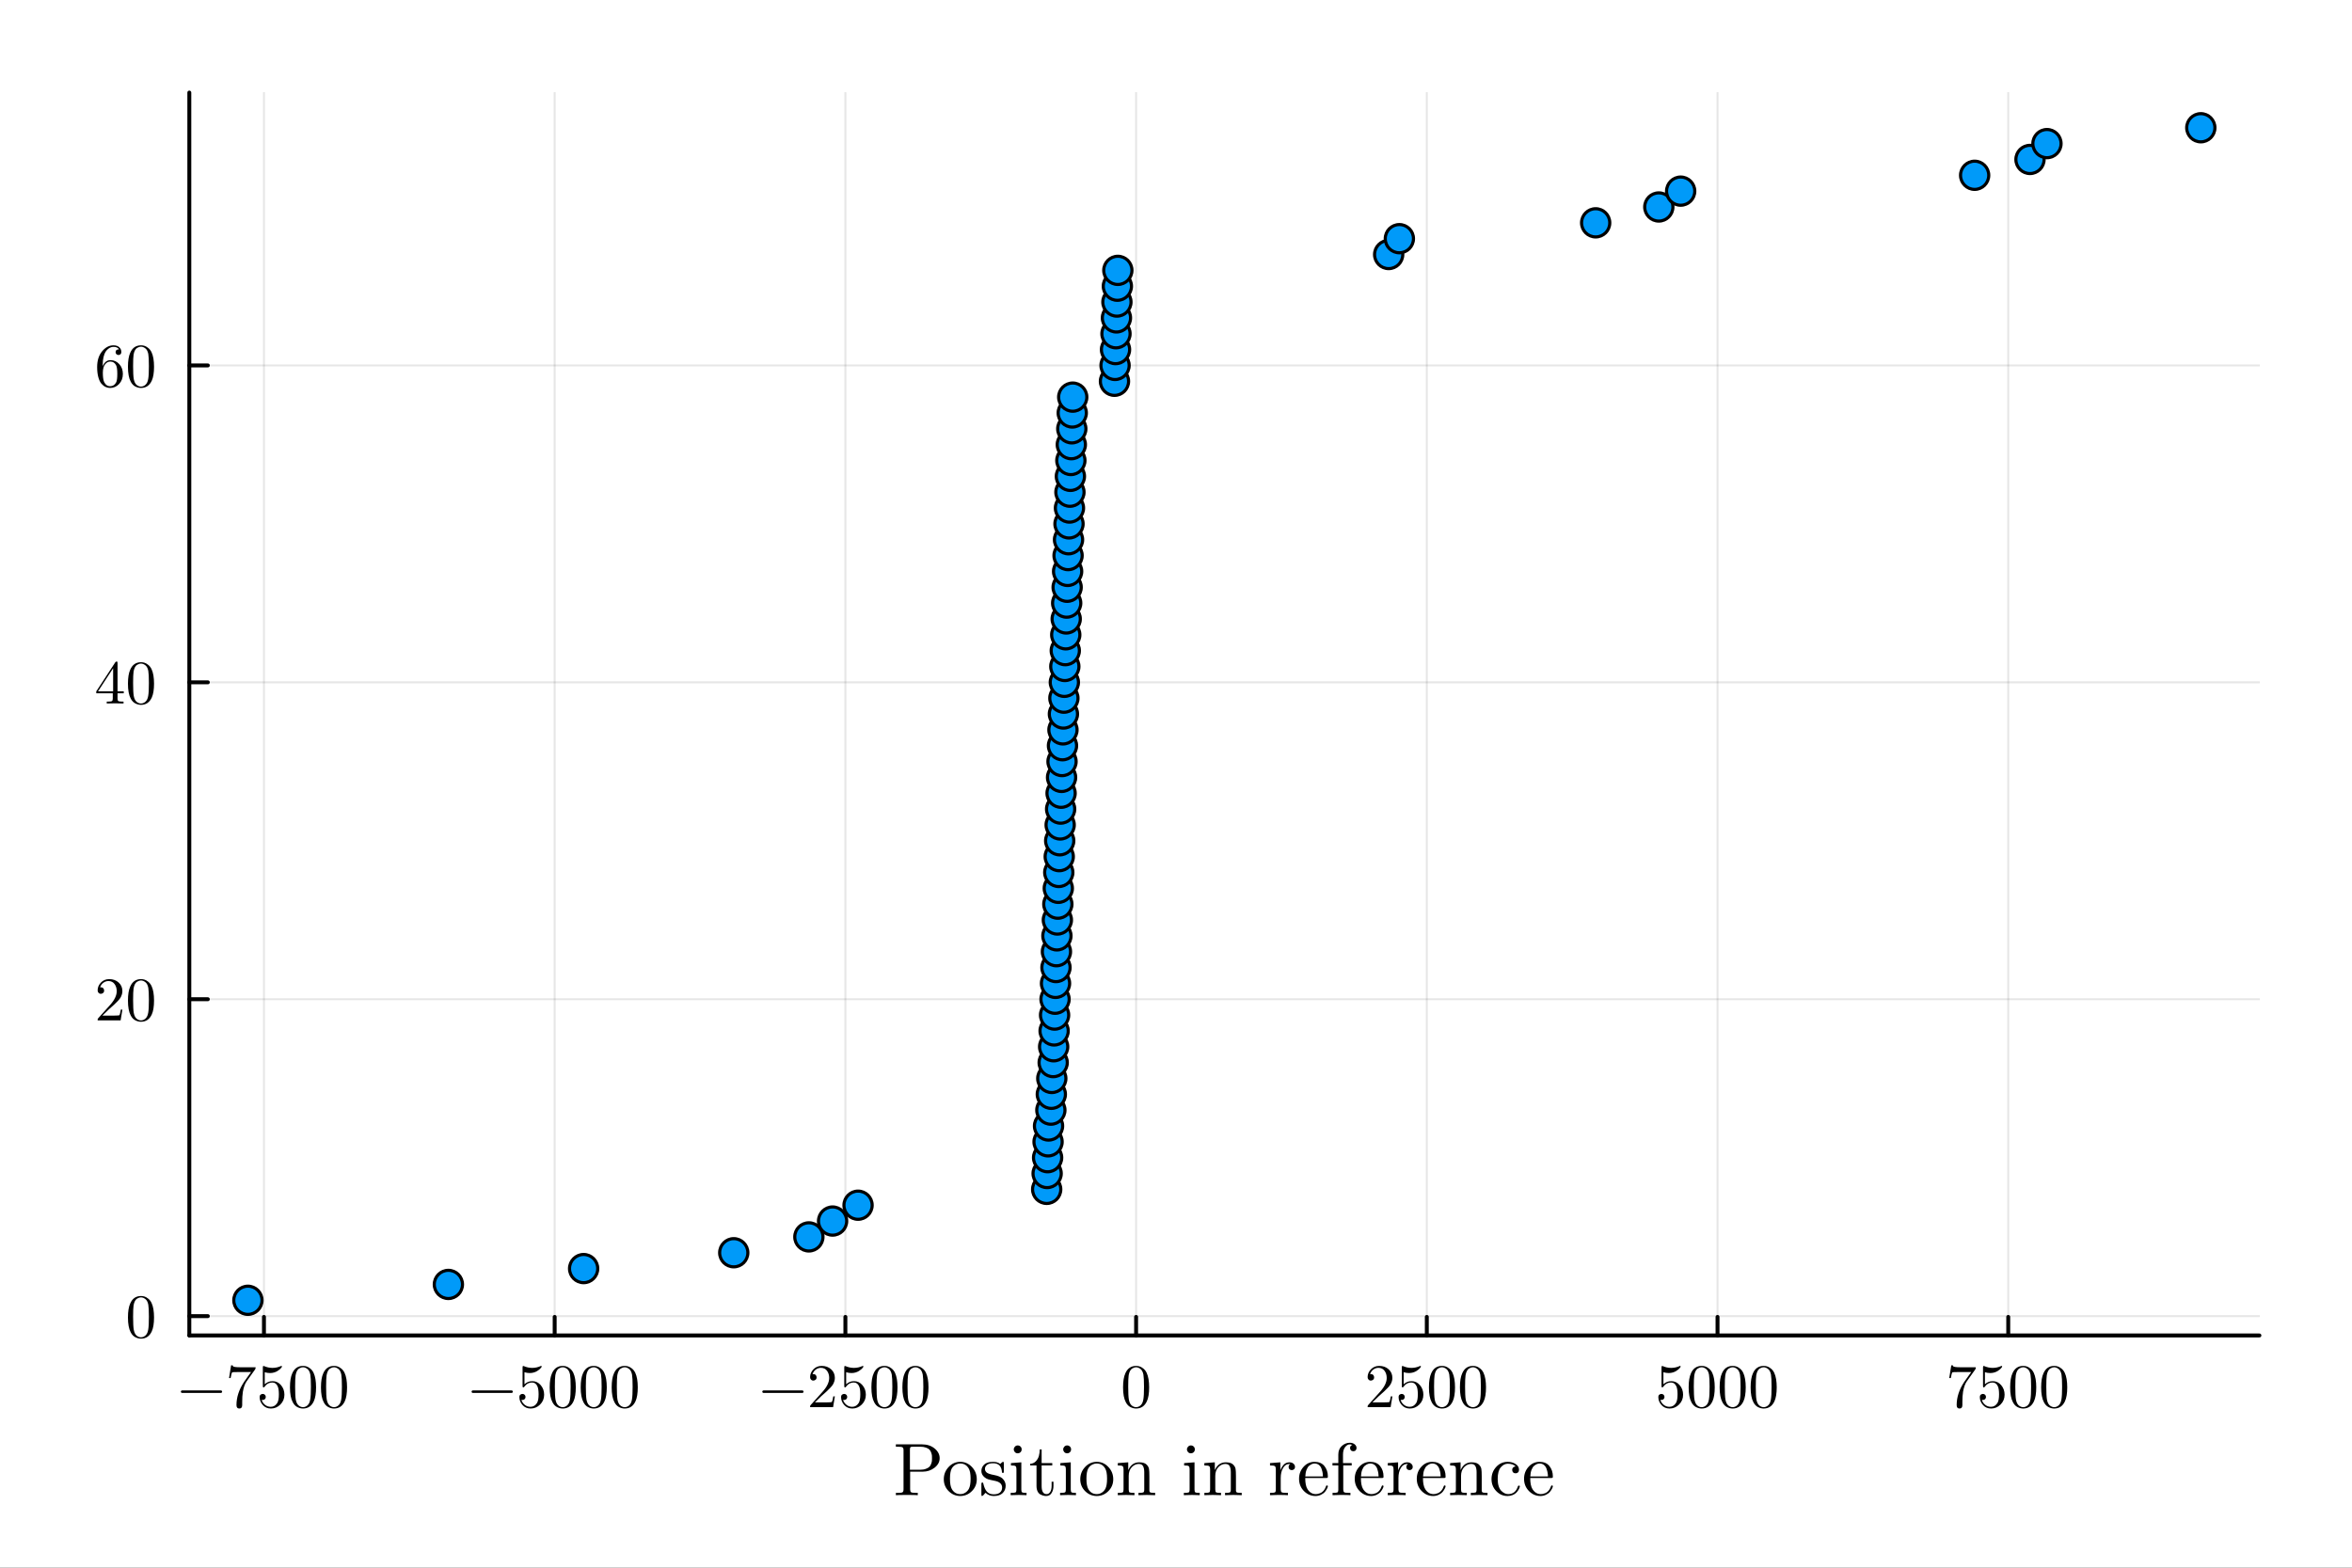 <?xml version="1.0" encoding="utf-8"?>
<svg xmlns="http://www.w3.org/2000/svg" xmlns:xlink="http://www.w3.org/1999/xlink" width="600" height="400" viewBox="0 0 2400 1600">
<rect x="0" y="0" width="2400" height="1600" fill="#333333" stroke="none"/>
<defs>
  <clipPath id="clip180">
    <rect x="0" y="0" width="2400" height="1600"/>
  </clipPath>
</defs>
<path clip-path="url(#clip180)" d="
M0 1600 L2400 1600 L2400 0 L0 0  Z
  " fill="#ffffff" fill-rule="evenodd" fill-opacity="1"/>
<defs>
  <clipPath id="clip181">
    <rect x="480" y="0" width="1681" height="1600"/>
  </clipPath>
</defs>
<path clip-path="url(#clip180)" d="
M193.185 1362.98 L2305.51 1362.98 L2305.51 94.488 L193.185 94.488  Z
  " fill="#ffffff" fill-rule="evenodd" fill-opacity="1"/>
<defs>
  <clipPath id="clip182">
    <rect x="193" y="94" width="2113" height="1269"/>
  </clipPath>
</defs>
<polyline clip-path="url(#clip182)" style="stroke:#000000; stroke-linecap:round; stroke-linejoin:round; stroke-width:2; stroke-opacity:0.1; fill:none" points="
  269.342,1362.98 269.342,94.488 
  "/>
<polyline clip-path="url(#clip182)" style="stroke:#000000; stroke-linecap:round; stroke-linejoin:round; stroke-width:2; stroke-opacity:0.1; fill:none" points="
  565.99,1362.98 565.99,94.488 
  "/>
<polyline clip-path="url(#clip182)" style="stroke:#000000; stroke-linecap:round; stroke-linejoin:round; stroke-width:2; stroke-opacity:0.1; fill:none" points="
  862.638,1362.98 862.638,94.488 
  "/>
<polyline clip-path="url(#clip182)" style="stroke:#000000; stroke-linecap:round; stroke-linejoin:round; stroke-width:2; stroke-opacity:0.1; fill:none" points="
  1159.29,1362.98 1159.29,94.488 
  "/>
<polyline clip-path="url(#clip182)" style="stroke:#000000; stroke-linecap:round; stroke-linejoin:round; stroke-width:2; stroke-opacity:0.1; fill:none" points="
  1455.93,1362.98 1455.93,94.488 
  "/>
<polyline clip-path="url(#clip182)" style="stroke:#000000; stroke-linecap:round; stroke-linejoin:round; stroke-width:2; stroke-opacity:0.1; fill:none" points="
  1752.58,1362.98 1752.58,94.488 
  "/>
<polyline clip-path="url(#clip182)" style="stroke:#000000; stroke-linecap:round; stroke-linejoin:round; stroke-width:2; stroke-opacity:0.1; fill:none" points="
  2049.23,1362.98 2049.23,94.488 
  "/>
<polyline clip-path="url(#clip180)" style="stroke:#000000; stroke-linecap:round; stroke-linejoin:round; stroke-width:4; stroke-opacity:1; fill:none" points="
  193.185,1362.98 2305.51,1362.98 
  "/>
<polyline clip-path="url(#clip180)" style="stroke:#000000; stroke-linecap:round; stroke-linejoin:round; stroke-width:4; stroke-opacity:1; fill:none" points="
  269.342,1362.98 269.342,1344.08 
  "/>
<polyline clip-path="url(#clip180)" style="stroke:#000000; stroke-linecap:round; stroke-linejoin:round; stroke-width:4; stroke-opacity:1; fill:none" points="
  565.99,1362.98 565.99,1344.08 
  "/>
<polyline clip-path="url(#clip180)" style="stroke:#000000; stroke-linecap:round; stroke-linejoin:round; stroke-width:4; stroke-opacity:1; fill:none" points="
  862.638,1362.98 862.638,1344.08 
  "/>
<polyline clip-path="url(#clip180)" style="stroke:#000000; stroke-linecap:round; stroke-linejoin:round; stroke-width:4; stroke-opacity:1; fill:none" points="
  1159.29,1362.98 1159.29,1344.08 
  "/>
<polyline clip-path="url(#clip180)" style="stroke:#000000; stroke-linecap:round; stroke-linejoin:round; stroke-width:4; stroke-opacity:1; fill:none" points="
  1455.93,1362.98 1455.93,1344.08 
  "/>
<polyline clip-path="url(#clip180)" style="stroke:#000000; stroke-linecap:round; stroke-linejoin:round; stroke-width:4; stroke-opacity:1; fill:none" points="
  1752.58,1362.98 1752.58,1344.08 
  "/>
<polyline clip-path="url(#clip180)" style="stroke:#000000; stroke-linecap:round; stroke-linejoin:round; stroke-width:4; stroke-opacity:1; fill:none" points="
  2049.23,1362.98 2049.23,1344.08 
  "/>
<path clip-path="url(#clip180)" d="M226.297 1419.47 Q226.667 1419.84 226.667 1420.37 Q226.667 1420.89 226.297 1421.26 Q225.926 1421.63 225.401 1421.63 L185.814 1421.63 Q185.289 1421.63 184.919 1421.26 Q184.548 1420.89 184.548 1420.37 Q184.548 1419.84 184.919 1419.47 Q185.289 1419.1 185.814 1419.1 L225.401 1419.1 Q225.926 1419.1 226.297 1419.47 Z" fill="#000000" fill-rule="evenodd" fill-opacity="1" /><path clip-path="url(#clip180)" d="M233.739 1406.44 L235.808 1393.44 L237.382 1393.44 Q237.568 1394.21 237.877 1394.55 Q238.216 1394.89 240.007 1395.17 Q241.829 1395.45 245.504 1395.45 L260.851 1395.45 Q260.851 1396.9 260.295 1397.67 L251.741 1409.68 Q249.024 1413.48 247.82 1420.49 Q247.109 1425.18 247.14 1430.86 L247.14 1434.08 Q247.14 1437.57 244.207 1437.57 Q241.304 1437.57 241.304 1434.08 Q241.304 1422 249.086 1410.3 Q249.919 1409.09 252.976 1404.8 Q256.064 1400.51 256.188 1400.32 L243.095 1400.32 Q237.352 1400.32 236.888 1400.7 Q236.271 1401.25 235.314 1406.44 L233.739 1406.44 Z" fill="#000000" fill-rule="evenodd" fill-opacity="1" /><path clip-path="url(#clip180)" d="M264.958 1425.99 Q264.958 1424.1 265.977 1423.39 Q266.996 1422.65 268.076 1422.65 Q269.528 1422.65 270.361 1423.58 Q271.226 1424.47 271.226 1425.74 Q271.226 1427 270.361 1427.93 Q269.528 1428.83 268.076 1428.83 Q267.366 1428.83 266.996 1428.7 Q267.829 1431.61 270.361 1433.71 Q272.924 1435.81 276.29 1435.81 Q280.521 1435.81 283.053 1431.7 Q284.566 1429.04 284.566 1423.02 Q284.566 1417.71 283.423 1415.05 Q281.663 1411.01 278.05 1411.01 Q272.924 1411.01 269.898 1415.42 Q269.528 1415.98 269.095 1416.01 Q268.478 1416.01 268.323 1415.67 Q268.2 1415.3 268.2 1414.34 L268.2 1395.63 Q268.2 1394.12 268.817 1394.12 Q269.065 1394.12 269.589 1394.3 Q273.573 1396.06 277.989 1396.09 Q282.528 1396.09 286.604 1394.24 Q286.913 1394.06 287.098 1394.06 Q287.716 1394.06 287.746 1394.77 Q287.746 1395.01 287.221 1395.75 Q286.727 1396.47 285.647 1397.42 Q284.566 1398.35 283.176 1399.24 Q281.787 1400.14 279.749 1400.76 Q277.742 1401.34 275.518 1401.34 Q272.863 1401.34 270.145 1400.51 L270.145 1412.83 Q273.418 1409.62 278.174 1409.62 Q283.238 1409.62 286.727 1413.7 Q290.217 1417.77 290.217 1423.45 Q290.217 1429.41 286.079 1433.49 Q281.972 1437.57 276.414 1437.57 Q271.35 1437.57 268.138 1433.95 Q264.958 1430.34 264.958 1425.99 Z" fill="#000000" fill-rule="evenodd" fill-opacity="1" /><path clip-path="url(#clip180)" d="M295.899 1415.95 Q295.899 1406.66 298.245 1401.59 Q301.519 1394.06 309.238 1394.06 Q310.875 1394.06 312.573 1394.52 Q314.303 1394.95 316.464 1396.65 Q318.656 1398.35 319.984 1401.13 Q322.516 1406.5 322.516 1415.95 Q322.516 1425.18 320.17 1430.22 Q316.742 1437.57 309.177 1437.57 Q306.336 1437.57 303.433 1436.11 Q300.561 1434.66 298.739 1431.17 Q295.899 1425.95 295.899 1415.95 M301.148 1415.18 Q301.148 1424.72 301.827 1428.52 Q302.599 1432.62 304.699 1434.42 Q306.83 1436.18 309.177 1436.18 Q311.709 1436.18 313.808 1434.29 Q315.939 1432.38 316.588 1428.27 Q317.298 1424.23 317.267 1415.18 Q317.267 1406.38 316.649 1402.86 Q315.816 1398.75 313.592 1397.11 Q311.4 1395.45 309.177 1395.45 Q308.343 1395.45 307.447 1395.69 Q306.583 1395.94 305.317 1396.65 Q304.051 1397.36 303.063 1399.12 Q302.105 1400.88 301.642 1403.54 Q301.148 1406.96 301.148 1415.18 Z" fill="#000000" fill-rule="evenodd" fill-opacity="1" /><path clip-path="url(#clip180)" d="M327.519 1415.95 Q327.519 1406.66 329.866 1401.59 Q333.139 1394.06 340.859 1394.06 Q342.495 1394.06 344.194 1394.52 Q345.923 1394.95 348.084 1396.65 Q350.277 1398.35 351.605 1401.13 Q354.137 1406.5 354.137 1415.95 Q354.137 1425.18 351.79 1430.22 Q348.362 1437.57 340.797 1437.57 Q337.956 1437.57 335.053 1436.11 Q332.182 1434.66 330.36 1431.17 Q327.519 1425.95 327.519 1415.95 M332.768 1415.18 Q332.768 1424.72 333.448 1428.52 Q334.22 1432.62 336.319 1434.42 Q338.45 1436.18 340.797 1436.18 Q343.329 1436.18 345.429 1434.29 Q347.559 1432.38 348.208 1428.27 Q348.918 1424.23 348.887 1415.18 Q348.887 1406.38 348.27 1402.86 Q347.436 1398.75 345.213 1397.11 Q343.02 1395.45 340.797 1395.45 Q339.963 1395.45 339.068 1395.69 Q338.203 1395.94 336.937 1396.65 Q335.671 1397.36 334.683 1399.12 Q333.726 1400.88 333.262 1403.54 Q332.768 1406.96 332.768 1415.18 Z" fill="#000000" fill-rule="evenodd" fill-opacity="1" /><path clip-path="url(#clip180)" d="M522.945 1419.47 Q523.315 1419.84 523.315 1420.37 Q523.315 1420.89 522.945 1421.26 Q522.574 1421.63 522.049 1421.63 L482.462 1421.63 Q481.937 1421.63 481.567 1421.26 Q481.196 1420.89 481.196 1420.37 Q481.196 1419.84 481.567 1419.47 Q481.937 1419.1 482.462 1419.1 L522.049 1419.1 Q522.574 1419.1 522.945 1419.47 Z" fill="#000000" fill-rule="evenodd" fill-opacity="1" /><path clip-path="url(#clip180)" d="M529.985 1425.99 Q529.985 1424.1 531.004 1423.39 Q532.023 1422.65 533.104 1422.65 Q534.555 1422.65 535.389 1423.58 Q536.254 1424.47 536.254 1425.74 Q536.254 1427 535.389 1427.93 Q534.555 1428.83 533.104 1428.83 Q532.394 1428.83 532.023 1428.7 Q532.857 1431.61 535.389 1433.71 Q537.952 1435.81 541.318 1435.81 Q545.548 1435.81 548.08 1431.7 Q549.593 1429.04 549.593 1423.02 Q549.593 1417.71 548.451 1415.05 Q546.691 1411.01 543.078 1411.01 Q537.952 1411.01 534.926 1415.42 Q534.555 1415.98 534.123 1416.01 Q533.505 1416.01 533.351 1415.67 Q533.227 1415.3 533.227 1414.34 L533.227 1395.63 Q533.227 1394.12 533.845 1394.12 Q534.092 1394.12 534.617 1394.3 Q538.6 1396.06 543.016 1396.09 Q547.555 1396.09 551.631 1394.24 Q551.94 1394.06 552.125 1394.06 Q552.743 1394.06 552.774 1394.77 Q552.774 1395.01 552.249 1395.75 Q551.755 1396.47 550.674 1397.42 Q549.593 1398.35 548.204 1399.24 Q546.814 1400.14 544.776 1400.76 Q542.769 1401.34 540.546 1401.34 Q537.89 1401.34 535.173 1400.51 L535.173 1412.83 Q538.446 1409.62 543.201 1409.62 Q548.266 1409.62 551.755 1413.7 Q555.244 1417.77 555.244 1423.45 Q555.244 1429.41 551.106 1433.49 Q547 1437.57 541.441 1437.57 Q536.377 1437.57 533.166 1433.95 Q529.985 1430.34 529.985 1425.99 Z" fill="#000000" fill-rule="evenodd" fill-opacity="1" /><path clip-path="url(#clip180)" d="M560.926 1415.95 Q560.926 1406.66 563.273 1401.59 Q566.546 1394.06 574.266 1394.06 Q575.902 1394.06 577.601 1394.52 Q579.33 1394.95 581.492 1396.65 Q583.684 1398.35 585.012 1401.13 Q587.544 1406.5 587.544 1415.95 Q587.544 1425.18 585.197 1430.22 Q581.77 1437.57 574.204 1437.57 Q571.363 1437.57 568.461 1436.11 Q565.589 1434.66 563.767 1431.17 Q560.926 1425.95 560.926 1415.95 M566.176 1415.18 Q566.176 1424.72 566.855 1428.52 Q567.627 1432.62 569.727 1434.42 Q571.857 1436.18 574.204 1436.18 Q576.736 1436.18 578.836 1434.29 Q580.967 1432.38 581.615 1428.27 Q582.325 1424.23 582.294 1415.18 Q582.294 1406.38 581.677 1402.86 Q580.843 1398.75 578.62 1397.11 Q576.427 1395.45 574.204 1395.45 Q573.37 1395.45 572.475 1395.69 Q571.61 1395.94 570.344 1396.65 Q569.078 1397.36 568.09 1399.12 Q567.133 1400.88 566.67 1403.54 Q566.176 1406.96 566.176 1415.18 Z" fill="#000000" fill-rule="evenodd" fill-opacity="1" /><path clip-path="url(#clip180)" d="M592.546 1415.95 Q592.546 1406.66 594.893 1401.59 Q598.166 1394.06 605.886 1394.06 Q607.523 1394.06 609.221 1394.52 Q610.95 1394.95 613.112 1396.65 Q615.304 1398.35 616.632 1401.13 Q619.164 1406.5 619.164 1415.95 Q619.164 1425.18 616.817 1430.22 Q613.39 1437.57 605.824 1437.57 Q602.984 1437.57 600.081 1436.11 Q597.209 1434.66 595.387 1431.17 Q592.546 1425.95 592.546 1415.95 M597.796 1415.18 Q597.796 1424.72 598.475 1428.52 Q599.247 1432.62 601.347 1434.42 Q603.478 1436.18 605.824 1436.18 Q608.357 1436.18 610.456 1434.29 Q612.587 1432.38 613.235 1428.27 Q613.946 1424.23 613.915 1415.18 Q613.915 1406.38 613.297 1402.86 Q612.463 1398.75 610.24 1397.11 Q608.048 1395.45 605.824 1395.45 Q604.991 1395.45 604.095 1395.69 Q603.231 1395.94 601.965 1396.65 Q600.698 1397.36 599.71 1399.12 Q598.753 1400.88 598.29 1403.54 Q597.796 1406.96 597.796 1415.18 Z" fill="#000000" fill-rule="evenodd" fill-opacity="1" /><path clip-path="url(#clip180)" d="M624.167 1415.95 Q624.167 1406.66 626.513 1401.59 Q629.787 1394.06 637.506 1394.06 Q639.143 1394.06 640.841 1394.52 Q642.571 1394.95 644.732 1396.65 Q646.925 1398.35 648.252 1401.13 Q650.785 1406.5 650.785 1415.95 Q650.785 1425.18 648.438 1430.22 Q645.01 1437.57 637.445 1437.57 Q634.604 1437.57 631.701 1436.11 Q628.829 1434.66 627.008 1431.17 Q624.167 1425.95 624.167 1415.95 M629.416 1415.18 Q629.416 1424.72 630.095 1428.52 Q630.867 1432.62 632.967 1434.42 Q635.098 1436.18 637.445 1436.18 Q639.977 1436.18 642.077 1434.29 Q644.207 1432.38 644.856 1428.27 Q645.566 1424.23 645.535 1415.18 Q645.535 1406.38 644.917 1402.86 Q644.084 1398.75 641.86 1397.11 Q639.668 1395.45 637.445 1395.45 Q636.611 1395.45 635.715 1395.69 Q634.851 1395.94 633.585 1396.65 Q632.319 1397.36 631.331 1399.12 Q630.373 1400.88 629.91 1403.54 Q629.416 1406.96 629.416 1415.18 Z" fill="#000000" fill-rule="evenodd" fill-opacity="1" /><path clip-path="url(#clip180)" d="M819.592 1419.47 Q819.963 1419.84 819.963 1420.37 Q819.963 1420.89 819.592 1421.26 Q819.222 1421.63 818.697 1421.63 L779.11 1421.63 Q778.585 1421.63 778.214 1421.26 Q777.844 1420.89 777.844 1420.37 Q777.844 1419.84 778.214 1419.47 Q778.585 1419.1 779.11 1419.1 L818.697 1419.1 Q819.222 1419.1 819.592 1419.47 Z" fill="#000000" fill-rule="evenodd" fill-opacity="1" /><path clip-path="url(#clip180)" d="M826.633 1436.18 Q826.633 1435.03 826.726 1434.69 Q826.849 1434.35 827.343 1433.83 L839.479 1420.3 Q846.118 1412.83 846.118 1406.32 Q846.118 1402.09 843.894 1399.06 Q841.702 1396.03 837.657 1396.03 Q834.878 1396.03 832.531 1397.73 Q830.184 1399.43 829.103 1402.46 Q829.289 1402.39 829.937 1402.39 Q831.512 1402.39 832.376 1403.38 Q833.272 1404.37 833.272 1405.7 Q833.272 1407.4 832.16 1408.23 Q831.08 1409.03 829.999 1409.03 Q829.566 1409.03 828.98 1408.94 Q828.424 1408.85 827.528 1407.98 Q826.633 1407.09 826.633 1405.51 Q826.633 1401.1 829.968 1397.58 Q833.334 1394.06 838.46 1394.06 Q844.265 1394.06 848.063 1397.51 Q851.892 1400.94 851.892 1406.32 Q851.892 1408.2 851.305 1409.93 Q850.75 1411.63 849.978 1412.95 Q849.237 1414.28 847.198 1416.41 Q845.16 1418.54 843.524 1420.06 Q841.887 1421.57 838.213 1424.78 L831.512 1431.3 L842.906 1431.3 Q848.465 1431.3 848.897 1430.8 Q849.514 1429.91 850.286 1425.18 L851.892 1425.18 L850.101 1436.18 L826.633 1436.18 Z" fill="#000000" fill-rule="evenodd" fill-opacity="1" /><path clip-path="url(#clip180)" d="M858.253 1425.99 Q858.253 1424.1 859.272 1423.39 Q860.291 1422.65 861.372 1422.65 Q862.823 1422.65 863.657 1423.58 Q864.522 1424.47 864.522 1425.74 Q864.522 1427 863.657 1427.93 Q862.823 1428.83 861.372 1428.83 Q860.662 1428.83 860.291 1428.7 Q861.125 1431.61 863.657 1433.71 Q866.22 1435.81 869.586 1435.81 Q873.816 1435.81 876.348 1431.7 Q877.862 1429.04 877.862 1423.02 Q877.862 1417.71 876.719 1415.05 Q874.959 1411.01 871.346 1411.01 Q866.22 1411.01 863.194 1415.42 Q862.823 1415.98 862.391 1416.01 Q861.773 1416.01 861.619 1415.67 Q861.496 1415.3 861.496 1414.34 L861.496 1395.63 Q861.496 1394.12 862.113 1394.12 Q862.36 1394.12 862.885 1394.3 Q866.869 1396.06 871.284 1396.09 Q875.824 1396.09 879.9 1394.24 Q880.208 1394.06 880.394 1394.06 Q881.011 1394.06 881.042 1394.77 Q881.042 1395.01 880.517 1395.75 Q880.023 1396.47 878.942 1397.42 Q877.862 1398.35 876.472 1399.24 Q875.082 1400.14 873.044 1400.76 Q871.037 1401.34 868.814 1401.34 Q866.158 1401.34 863.441 1400.51 L863.441 1412.83 Q866.714 1409.62 871.47 1409.62 Q876.534 1409.62 880.023 1413.7 Q883.512 1417.77 883.512 1423.45 Q883.512 1429.41 879.375 1433.49 Q875.268 1437.57 869.709 1437.57 Q864.645 1437.57 861.434 1433.95 Q858.253 1430.34 858.253 1425.99 Z" fill="#000000" fill-rule="evenodd" fill-opacity="1" /><path clip-path="url(#clip180)" d="M889.194 1415.95 Q889.194 1406.66 891.541 1401.59 Q894.814 1394.06 902.534 1394.06 Q904.171 1394.06 905.869 1394.52 Q907.598 1394.95 909.76 1396.65 Q911.952 1398.35 913.28 1401.13 Q915.812 1406.5 915.812 1415.95 Q915.812 1425.18 913.465 1430.22 Q910.038 1437.57 902.472 1437.57 Q899.631 1437.57 896.729 1436.11 Q893.857 1434.66 892.035 1431.17 Q889.194 1425.95 889.194 1415.95 M894.444 1415.18 Q894.444 1424.72 895.123 1428.52 Q895.895 1432.62 897.995 1434.42 Q900.125 1436.18 902.472 1436.18 Q905.004 1436.18 907.104 1434.29 Q909.235 1432.38 909.883 1428.27 Q910.593 1424.23 910.563 1415.18 Q910.563 1406.38 909.945 1402.86 Q909.111 1398.75 906.888 1397.11 Q904.696 1395.45 902.472 1395.45 Q901.639 1395.45 900.743 1395.69 Q899.878 1395.94 898.612 1396.65 Q897.346 1397.36 896.358 1399.12 Q895.401 1400.88 894.938 1403.54 Q894.444 1406.96 894.444 1415.18 Z" fill="#000000" fill-rule="evenodd" fill-opacity="1" /><path clip-path="url(#clip180)" d="M920.815 1415.95 Q920.815 1406.66 923.161 1401.59 Q926.435 1394.06 934.154 1394.06 Q935.791 1394.06 937.489 1394.52 Q939.219 1394.95 941.38 1396.65 Q943.572 1398.35 944.9 1401.13 Q947.432 1406.5 947.432 1415.95 Q947.432 1425.18 945.086 1430.22 Q941.658 1437.57 934.093 1437.57 Q931.252 1437.57 928.349 1436.11 Q925.477 1434.66 923.655 1431.17 Q920.815 1425.95 920.815 1415.95 M926.064 1415.18 Q926.064 1424.72 926.743 1428.52 Q927.515 1432.62 929.615 1434.42 Q931.746 1436.18 934.093 1436.18 Q936.625 1436.18 938.724 1434.29 Q940.855 1432.38 941.504 1428.27 Q942.214 1424.23 942.183 1415.18 Q942.183 1406.38 941.565 1402.86 Q940.732 1398.75 938.508 1397.11 Q936.316 1395.45 934.093 1395.45 Q933.259 1395.45 932.363 1395.69 Q931.499 1395.94 930.233 1396.65 Q928.967 1397.36 927.978 1399.12 Q927.021 1400.88 926.558 1403.54 Q926.064 1406.96 926.064 1415.18 Z" fill="#000000" fill-rule="evenodd" fill-opacity="1" /><path clip-path="url(#clip180)" d="M1145.98 1415.95 Q1145.98 1406.66 1148.32 1401.59 Q1151.6 1394.06 1159.32 1394.06 Q1160.95 1394.06 1162.65 1394.52 Q1164.38 1394.95 1166.54 1396.65 Q1168.73 1398.35 1170.06 1401.13 Q1172.59 1406.5 1172.59 1415.95 Q1172.59 1425.18 1170.25 1430.22 Q1166.82 1437.57 1159.26 1437.57 Q1156.41 1437.57 1153.51 1436.11 Q1150.64 1434.66 1148.82 1431.17 Q1145.98 1425.95 1145.98 1415.95 M1151.23 1415.18 Q1151.23 1424.72 1151.91 1428.52 Q1152.68 1432.62 1154.78 1434.42 Q1156.91 1436.18 1159.26 1436.18 Q1161.79 1436.18 1163.89 1434.29 Q1166.02 1432.38 1166.67 1428.27 Q1167.38 1424.23 1167.35 1415.18 Q1167.35 1406.38 1166.73 1402.86 Q1165.89 1398.75 1163.67 1397.11 Q1161.48 1395.45 1159.26 1395.45 Q1158.42 1395.45 1157.53 1395.69 Q1156.66 1395.94 1155.4 1396.65 Q1154.13 1397.36 1153.14 1399.12 Q1152.18 1400.88 1151.72 1403.54 Q1151.23 1406.96 1151.23 1415.18 Z" fill="#000000" fill-rule="evenodd" fill-opacity="1" /><path clip-path="url(#clip180)" d="M1395.53 1436.18 Q1395.53 1435.03 1395.63 1434.69 Q1395.75 1434.35 1396.24 1433.83 L1408.38 1420.3 Q1415.02 1412.83 1415.02 1406.32 Q1415.02 1402.09 1412.8 1399.06 Q1410.6 1396.03 1406.56 1396.03 Q1403.78 1396.03 1401.43 1397.73 Q1399.09 1399.43 1398 1402.46 Q1398.19 1402.39 1398.84 1402.39 Q1400.41 1402.39 1401.28 1403.38 Q1402.17 1404.37 1402.17 1405.7 Q1402.17 1407.4 1401.06 1408.23 Q1399.98 1409.03 1398.9 1409.03 Q1398.47 1409.03 1397.88 1408.94 Q1397.33 1408.85 1396.43 1407.98 Q1395.53 1407.09 1395.53 1405.51 Q1395.53 1401.1 1398.87 1397.58 Q1402.23 1394.06 1407.36 1394.06 Q1413.17 1394.06 1416.96 1397.51 Q1420.79 1400.94 1420.79 1406.32 Q1420.79 1408.2 1420.21 1409.93 Q1419.65 1411.63 1418.88 1412.95 Q1418.14 1414.28 1416.1 1416.41 Q1414.06 1418.54 1412.42 1420.06 Q1410.79 1421.57 1407.11 1424.78 L1400.41 1431.3 L1411.81 1431.3 Q1417.37 1431.3 1417.8 1430.8 Q1418.42 1429.91 1419.19 1425.18 L1420.79 1425.18 L1419 1436.18 L1395.53 1436.18 Z" fill="#000000" fill-rule="evenodd" fill-opacity="1" /><path clip-path="url(#clip180)" d="M1427.15 1425.99 Q1427.15 1424.1 1428.17 1423.39 Q1429.19 1422.65 1430.27 1422.65 Q1431.72 1422.65 1432.56 1423.58 Q1433.42 1424.47 1433.42 1425.74 Q1433.42 1427 1432.56 1427.93 Q1431.72 1428.83 1430.27 1428.83 Q1429.56 1428.83 1429.19 1428.7 Q1430.03 1431.61 1432.56 1433.71 Q1435.12 1435.81 1438.49 1435.81 Q1442.72 1435.81 1445.25 1431.7 Q1446.76 1429.04 1446.76 1423.02 Q1446.76 1417.71 1445.62 1415.05 Q1443.86 1411.01 1440.25 1411.01 Q1435.12 1411.01 1432.1 1415.42 Q1431.72 1415.98 1431.29 1416.01 Q1430.67 1416.01 1430.52 1415.67 Q1430.4 1415.3 1430.4 1414.34 L1430.4 1395.63 Q1430.4 1394.12 1431.01 1394.12 Q1431.26 1394.12 1431.79 1394.3 Q1435.77 1396.06 1440.19 1396.09 Q1444.72 1396.09 1448.8 1394.24 Q1449.11 1394.06 1449.29 1394.06 Q1449.91 1394.06 1449.94 1394.77 Q1449.94 1395.01 1449.42 1395.75 Q1448.92 1396.47 1447.84 1397.42 Q1446.76 1398.35 1445.37 1399.24 Q1443.98 1400.14 1441.95 1400.76 Q1439.94 1401.34 1437.72 1401.34 Q1435.06 1401.34 1432.34 1400.51 L1432.34 1412.83 Q1435.62 1409.62 1440.37 1409.62 Q1445.43 1409.62 1448.92 1413.7 Q1452.41 1417.77 1452.41 1423.45 Q1452.41 1429.41 1448.28 1433.49 Q1444.17 1437.57 1438.61 1437.57 Q1433.55 1437.57 1430.33 1433.95 Q1427.15 1430.34 1427.15 1425.99 Z" fill="#000000" fill-rule="evenodd" fill-opacity="1" /><path clip-path="url(#clip180)" d="M1458.1 1415.95 Q1458.1 1406.66 1460.44 1401.59 Q1463.72 1394.06 1471.44 1394.06 Q1473.07 1394.06 1474.77 1394.52 Q1476.5 1394.95 1478.66 1396.65 Q1480.85 1398.35 1482.18 1401.13 Q1484.71 1406.5 1484.71 1415.95 Q1484.71 1425.18 1482.37 1430.22 Q1478.94 1437.57 1471.37 1437.57 Q1468.53 1437.57 1465.63 1436.11 Q1462.76 1434.66 1460.94 1431.17 Q1458.1 1425.95 1458.1 1415.95 M1463.34 1415.18 Q1463.34 1424.72 1464.02 1428.52 Q1464.8 1432.62 1466.9 1434.42 Q1469.03 1436.18 1471.37 1436.18 Q1473.91 1436.18 1476.01 1434.29 Q1478.14 1432.38 1478.78 1428.27 Q1479.49 1424.23 1479.46 1415.18 Q1479.46 1406.38 1478.85 1402.86 Q1478.01 1398.75 1475.79 1397.11 Q1473.6 1395.45 1471.37 1395.45 Q1470.54 1395.45 1469.64 1395.69 Q1468.78 1395.94 1467.51 1396.65 Q1466.25 1397.36 1465.26 1399.12 Q1464.3 1400.88 1463.84 1403.54 Q1463.34 1406.96 1463.34 1415.18 Z" fill="#000000" fill-rule="evenodd" fill-opacity="1" /><path clip-path="url(#clip180)" d="M1489.72 1415.95 Q1489.72 1406.66 1492.06 1401.59 Q1495.34 1394.06 1503.06 1394.06 Q1504.69 1394.06 1506.39 1394.52 Q1508.12 1394.95 1510.28 1396.65 Q1512.47 1398.35 1513.8 1401.13 Q1516.33 1406.5 1516.33 1415.95 Q1516.33 1425.18 1513.99 1430.22 Q1510.56 1437.57 1502.99 1437.57 Q1500.15 1437.57 1497.25 1436.11 Q1494.38 1434.66 1492.56 1431.17 Q1489.72 1425.95 1489.72 1415.95 M1494.97 1415.18 Q1494.97 1424.72 1495.64 1428.52 Q1496.42 1432.62 1498.52 1434.42 Q1500.65 1436.18 1502.99 1436.18 Q1505.53 1436.18 1507.63 1434.29 Q1509.76 1432.38 1510.4 1428.27 Q1511.11 1424.23 1511.08 1415.18 Q1511.08 1406.38 1510.47 1402.86 Q1509.63 1398.75 1507.41 1397.11 Q1505.22 1395.45 1502.99 1395.45 Q1502.16 1395.45 1501.26 1395.69 Q1500.4 1395.94 1499.13 1396.65 Q1497.87 1397.36 1496.88 1399.12 Q1495.92 1400.88 1495.46 1403.54 Q1494.97 1406.96 1494.97 1415.18 Z" fill="#000000" fill-rule="evenodd" fill-opacity="1" /><path clip-path="url(#clip180)" d="M1692.18 1425.99 Q1692.18 1424.1 1693.2 1423.39 Q1694.22 1422.65 1695.3 1422.65 Q1696.75 1422.65 1697.59 1423.58 Q1698.45 1424.47 1698.45 1425.74 Q1698.45 1427 1697.59 1427.93 Q1696.75 1428.83 1695.3 1428.83 Q1694.59 1428.83 1694.22 1428.7 Q1695.05 1431.61 1697.59 1433.71 Q1700.15 1435.81 1703.51 1435.81 Q1707.75 1435.81 1710.28 1431.7 Q1711.79 1429.04 1711.79 1423.02 Q1711.79 1417.71 1710.65 1415.05 Q1708.89 1411.01 1705.27 1411.01 Q1700.15 1411.01 1697.12 1415.42 Q1696.75 1415.98 1696.32 1416.01 Q1695.7 1416.01 1695.55 1415.67 Q1695.42 1415.3 1695.42 1414.34 L1695.42 1395.63 Q1695.42 1394.12 1696.04 1394.12 Q1696.29 1394.12 1696.81 1394.3 Q1700.8 1396.06 1705.21 1396.09 Q1709.75 1396.09 1713.83 1394.24 Q1714.14 1394.06 1714.32 1394.06 Q1714.94 1394.06 1714.97 1394.77 Q1714.97 1395.01 1714.45 1395.75 Q1713.95 1396.47 1712.87 1397.42 Q1711.79 1398.35 1710.4 1399.24 Q1709.01 1400.14 1706.97 1400.76 Q1704.97 1401.34 1702.74 1401.34 Q1700.09 1401.34 1697.37 1400.51 L1697.37 1412.83 Q1700.64 1409.62 1705.4 1409.62 Q1710.46 1409.62 1713.95 1413.7 Q1717.44 1417.77 1717.44 1423.45 Q1717.44 1429.41 1713.3 1433.49 Q1709.2 1437.57 1703.64 1437.57 Q1698.57 1437.57 1695.36 1433.95 Q1692.18 1430.34 1692.18 1425.99 Z" fill="#000000" fill-rule="evenodd" fill-opacity="1" /><path clip-path="url(#clip180)" d="M1723.12 1415.95 Q1723.12 1406.66 1725.47 1401.59 Q1728.74 1394.06 1736.46 1394.06 Q1738.1 1394.06 1739.8 1394.52 Q1741.53 1394.95 1743.69 1396.65 Q1745.88 1398.35 1747.21 1401.13 Q1749.74 1406.5 1749.74 1415.95 Q1749.74 1425.18 1747.39 1430.22 Q1743.97 1437.57 1736.4 1437.57 Q1733.56 1437.57 1730.66 1436.11 Q1727.79 1434.66 1725.96 1431.17 Q1723.12 1425.95 1723.12 1415.95 M1728.37 1415.18 Q1728.37 1424.72 1729.05 1428.52 Q1729.82 1432.62 1731.92 1434.42 Q1734.05 1436.18 1736.4 1436.18 Q1738.93 1436.18 1741.03 1434.29 Q1743.16 1432.38 1743.81 1428.27 Q1744.52 1424.23 1744.49 1415.18 Q1744.49 1406.38 1743.87 1402.86 Q1743.04 1398.75 1740.82 1397.11 Q1738.62 1395.45 1736.4 1395.45 Q1735.57 1395.45 1734.67 1395.69 Q1733.81 1395.94 1732.54 1396.65 Q1731.27 1397.36 1730.29 1399.12 Q1729.33 1400.88 1728.87 1403.54 Q1728.37 1406.96 1728.37 1415.18 Z" fill="#000000" fill-rule="evenodd" fill-opacity="1" /><path clip-path="url(#clip180)" d="M1754.74 1415.95 Q1754.74 1406.66 1757.09 1401.59 Q1760.36 1394.06 1768.08 1394.06 Q1769.72 1394.06 1771.42 1394.52 Q1773.15 1394.95 1775.31 1396.65 Q1777.5 1398.35 1778.83 1401.13 Q1781.36 1406.5 1781.36 1415.95 Q1781.36 1425.18 1779.01 1430.22 Q1775.59 1437.57 1768.02 1437.57 Q1765.18 1437.57 1762.28 1436.11 Q1759.41 1434.66 1757.58 1431.17 Q1754.74 1425.95 1754.74 1415.95 M1759.99 1415.18 Q1759.99 1424.72 1760.67 1428.52 Q1761.44 1432.62 1763.54 1434.42 Q1765.67 1436.18 1768.02 1436.18 Q1770.55 1436.18 1772.65 1434.29 Q1774.78 1432.38 1775.43 1428.27 Q1776.14 1424.23 1776.11 1415.18 Q1776.11 1406.38 1775.49 1402.86 Q1774.66 1398.75 1772.44 1397.11 Q1770.24 1395.45 1768.02 1395.45 Q1767.19 1395.45 1766.29 1395.69 Q1765.43 1395.94 1764.16 1396.65 Q1762.9 1397.36 1761.91 1399.12 Q1760.95 1400.88 1760.49 1403.54 Q1759.99 1406.96 1759.99 1415.18 Z" fill="#000000" fill-rule="evenodd" fill-opacity="1" /><path clip-path="url(#clip180)" d="M1786.36 1415.95 Q1786.36 1406.66 1788.71 1401.59 Q1791.98 1394.06 1799.7 1394.06 Q1801.34 1394.06 1803.04 1394.52 Q1804.77 1394.95 1806.93 1396.65 Q1809.12 1398.35 1810.45 1401.13 Q1812.98 1406.5 1812.98 1415.95 Q1812.98 1425.18 1810.63 1430.22 Q1807.21 1437.57 1799.64 1437.57 Q1796.8 1437.57 1793.9 1436.11 Q1791.03 1434.66 1789.2 1431.17 Q1786.36 1425.95 1786.36 1415.95 M1791.61 1415.18 Q1791.61 1424.72 1792.29 1428.52 Q1793.06 1432.62 1795.16 1434.42 Q1797.29 1436.18 1799.64 1436.18 Q1802.17 1436.18 1804.27 1434.29 Q1806.4 1432.38 1807.05 1428.27 Q1807.76 1424.23 1807.73 1415.18 Q1807.73 1406.38 1807.11 1402.86 Q1806.28 1398.75 1804.06 1397.11 Q1801.86 1395.45 1799.64 1395.45 Q1798.81 1395.45 1797.91 1395.69 Q1797.05 1395.94 1795.78 1396.65 Q1794.52 1397.36 1793.53 1399.12 Q1792.57 1400.88 1792.11 1403.54 Q1791.61 1406.96 1791.61 1415.18 Z" fill="#000000" fill-rule="evenodd" fill-opacity="1" /><path clip-path="url(#clip180)" d="M1989.03 1406.44 L1991.1 1393.44 L1992.67 1393.44 Q1992.86 1394.21 1993.17 1394.55 Q1993.51 1394.89 1995.3 1395.17 Q1997.12 1395.45 2000.8 1395.45 L2016.14 1395.45 Q2016.14 1396.9 2015.59 1397.67 L2007.03 1409.68 Q2004.32 1413.48 2003.11 1420.49 Q2002.4 1425.18 2002.43 1430.86 L2002.43 1434.08 Q2002.43 1437.57 1999.5 1437.57 Q1996.6 1437.57 1996.6 1434.08 Q1996.6 1422 2004.38 1410.3 Q2005.21 1409.09 2008.27 1404.8 Q2011.36 1400.51 2011.48 1400.32 L1998.39 1400.32 Q1992.64 1400.32 1992.18 1400.7 Q1991.56 1401.25 1990.61 1406.44 L1989.03 1406.44 Z" fill="#000000" fill-rule="evenodd" fill-opacity="1" /><path clip-path="url(#clip180)" d="M2020.25 1425.99 Q2020.25 1424.1 2021.27 1423.39 Q2022.29 1422.65 2023.37 1422.65 Q2024.82 1422.65 2025.65 1423.58 Q2026.52 1424.47 2026.52 1425.74 Q2026.52 1427 2025.65 1427.93 Q2024.82 1428.83 2023.37 1428.83 Q2022.66 1428.83 2022.29 1428.7 Q2023.12 1431.61 2025.65 1433.71 Q2028.22 1435.81 2031.58 1435.81 Q2035.81 1435.81 2038.34 1431.7 Q2039.86 1429.04 2039.86 1423.02 Q2039.86 1417.71 2038.72 1415.05 Q2036.95 1411.01 2033.34 1411.01 Q2028.22 1411.01 2025.19 1415.42 Q2024.82 1415.98 2024.39 1416.01 Q2023.77 1416.01 2023.62 1415.67 Q2023.49 1415.3 2023.49 1414.34 L2023.49 1395.63 Q2023.49 1394.12 2024.11 1394.12 Q2024.36 1394.12 2024.88 1394.3 Q2028.86 1396.06 2033.28 1396.09 Q2037.82 1396.09 2041.9 1394.24 Q2042.2 1394.06 2042.39 1394.06 Q2043.01 1394.06 2043.04 1394.77 Q2043.04 1395.01 2042.51 1395.75 Q2042.02 1396.47 2040.94 1397.42 Q2039.86 1398.35 2038.47 1399.24 Q2037.08 1400.14 2035.04 1400.76 Q2033.03 1401.34 2030.81 1401.34 Q2028.15 1401.34 2025.44 1400.51 L2025.44 1412.83 Q2028.71 1409.62 2033.47 1409.62 Q2038.53 1409.62 2042.02 1413.7 Q2045.51 1417.77 2045.51 1423.45 Q2045.51 1429.41 2041.37 1433.49 Q2037.26 1437.57 2031.71 1437.57 Q2026.64 1437.57 2023.43 1433.95 Q2020.25 1430.34 2020.25 1425.99 Z" fill="#000000" fill-rule="evenodd" fill-opacity="1" /><path clip-path="url(#clip180)" d="M2051.19 1415.95 Q2051.19 1406.66 2053.54 1401.59 Q2056.81 1394.06 2064.53 1394.06 Q2066.17 1394.06 2067.87 1394.52 Q2069.59 1394.95 2071.76 1396.65 Q2073.95 1398.35 2075.28 1401.13 Q2077.81 1406.5 2077.81 1415.95 Q2077.81 1425.18 2075.46 1430.22 Q2072.03 1437.57 2064.47 1437.57 Q2061.63 1437.57 2058.72 1436.11 Q2055.85 1434.66 2054.03 1431.17 Q2051.19 1425.95 2051.19 1415.95 M2056.44 1415.18 Q2056.44 1424.72 2057.12 1428.52 Q2057.89 1432.62 2059.99 1434.42 Q2062.12 1436.18 2064.47 1436.18 Q2067 1436.18 2069.1 1434.29 Q2071.23 1432.38 2071.88 1428.27 Q2072.59 1424.23 2072.56 1415.18 Q2072.56 1406.38 2071.94 1402.86 Q2071.11 1398.75 2068.88 1397.11 Q2066.69 1395.45 2064.47 1395.45 Q2063.63 1395.45 2062.74 1395.69 Q2061.87 1395.94 2060.61 1396.65 Q2059.34 1397.36 2058.35 1399.12 Q2057.4 1400.88 2056.93 1403.54 Q2056.44 1406.96 2056.44 1415.18 Z" fill="#000000" fill-rule="evenodd" fill-opacity="1" /><path clip-path="url(#clip180)" d="M2082.81 1415.95 Q2082.81 1406.66 2085.16 1401.59 Q2088.43 1394.06 2096.15 1394.06 Q2097.79 1394.06 2099.49 1394.52 Q2101.21 1394.95 2103.38 1396.65 Q2105.57 1398.35 2106.9 1401.13 Q2109.43 1406.5 2109.43 1415.95 Q2109.43 1425.18 2107.08 1430.22 Q2103.65 1437.57 2096.09 1437.57 Q2093.25 1437.57 2090.35 1436.11 Q2087.47 1434.66 2085.65 1431.17 Q2082.81 1425.95 2082.81 1415.95 M2088.06 1415.18 Q2088.06 1424.72 2088.74 1428.52 Q2089.51 1432.62 2091.61 1434.42 Q2093.74 1436.18 2096.09 1436.18 Q2098.62 1436.18 2100.72 1434.29 Q2102.85 1432.38 2103.5 1428.27 Q2104.21 1424.23 2104.18 1415.18 Q2104.18 1406.38 2103.56 1402.86 Q2102.73 1398.75 2100.5 1397.11 Q2098.31 1395.45 2096.09 1395.45 Q2095.25 1395.45 2094.36 1395.69 Q2093.49 1395.94 2092.23 1396.65 Q2090.96 1397.36 2089.97 1399.12 Q2089.02 1400.88 2088.55 1403.54 Q2088.06 1406.96 2088.06 1415.18 Z" fill="#000000" fill-rule="evenodd" fill-opacity="1" /><path clip-path="url(#clip180)" d="M914.148 1525.98 L914.148 1523.65 L915.964 1523.65 Q920.077 1523.65 921.004 1522.98 Q921.967 1522.28 921.967 1520.05 L921.967 1480.07 Q921.967 1477.89 921.004 1477.22 Q920.04 1476.52 915.964 1476.52 L914.148 1476.52 L914.148 1474.14 L940.939 1474.14 Q948.61 1474.14 953.723 1478.37 Q958.837 1482.59 958.837 1488.26 Q958.837 1493.89 953.612 1497.97 Q948.424 1502.01 941.532 1502.01 L928.711 1502.01 L928.711 1520.05 Q928.711 1522.24 929.637 1522.95 Q930.601 1523.65 934.714 1523.65 L936.53 1523.65 L936.53 1525.98 Q933.862 1525.76 925.302 1525.76 Q916.816 1525.76 914.148 1525.98 M928.489 1500.05 L938.938 1500.05 Q942.347 1500.05 944.83 1499.08 Q947.313 1498.12 948.424 1496.97 Q949.573 1495.78 950.203 1493.89 Q950.87 1491.97 950.944 1490.93 Q951.018 1489.86 951.018 1488.26 Q951.018 1486.59 950.944 1485.56 Q950.87 1484.48 950.203 1482.59 Q949.573 1480.67 948.424 1479.52 Q947.313 1478.33 944.83 1477.44 Q942.384 1476.52 938.938 1476.52 L932.194 1476.52 Q929.6 1476.52 929.044 1477.03 Q928.489 1477.55 928.489 1479.55 L928.489 1500.05 Z" fill="#000000" fill-rule="evenodd" fill-opacity="1" /><path clip-path="url(#clip180)" d="M968.063 1521.91 Q963.061 1516.94 963.061 1509.75 Q963.061 1502.53 967.952 1497.27 Q972.881 1491.97 979.921 1491.97 Q986.813 1491.97 991.742 1497.23 Q996.707 1502.45 996.707 1509.75 Q996.707 1516.91 991.705 1521.87 Q986.739 1526.84 979.847 1526.84 Q973.103 1526.84 968.063 1521.91 M969.36 1509.12 Q969.36 1516.5 971.287 1519.83 Q974.252 1524.91 979.921 1524.91 Q982.737 1524.91 985.072 1523.39 Q987.443 1521.87 988.74 1519.31 Q990.408 1515.98 990.408 1509.12 Q990.408 1501.82 988.407 1498.6 Q985.442 1493.67 979.847 1493.67 Q977.401 1493.67 974.993 1494.97 Q972.621 1496.23 971.176 1498.75 Q969.36 1502.08 969.36 1509.12 Z" fill="#000000" fill-rule="evenodd" fill-opacity="1" /><path clip-path="url(#clip180)" d="M1001.41 1524.98 L1001.41 1514.98 Q1001.41 1514.13 1001.45 1513.83 Q1001.49 1513.53 1001.71 1513.31 Q1001.93 1513.09 1002.38 1513.09 Q1002.9 1513.09 1003.08 1513.31 Q1003.3 1513.53 1003.45 1514.39 Q1004.6 1519.61 1007.05 1522.39 Q1009.53 1525.13 1014.01 1525.13 Q1018.27 1525.13 1020.42 1523.24 Q1022.57 1521.35 1022.57 1518.24 Q1022.57 1512.68 1014.68 1511.27 Q1010.12 1510.35 1008.23 1509.75 Q1006.34 1509.12 1004.67 1507.75 Q1001.41 1505.08 1001.41 1501.31 Q1001.41 1497.53 1004.27 1494.75 Q1007.16 1491.97 1013.53 1491.97 Q1017.79 1491.97 1020.68 1494.12 Q1021.53 1493.45 1021.98 1492.89 Q1022.98 1491.97 1023.5 1491.97 Q1024.09 1491.97 1024.2 1492.37 Q1024.31 1492.75 1024.31 1493.82 L1024.31 1501.45 Q1024.31 1502.31 1024.28 1502.6 Q1024.24 1502.9 1024.02 1503.12 Q1023.79 1503.31 1023.31 1503.31 Q1022.46 1503.31 1022.42 1502.6 Q1021.83 1493.41 1013.53 1493.41 Q1009.05 1493.41 1007.05 1495.15 Q1005.04 1496.86 1005.04 1499.19 Q1005.04 1500.49 1005.64 1501.49 Q1006.27 1502.45 1007.05 1503.05 Q1007.86 1503.6 1009.34 1504.16 Q1010.82 1504.68 1011.71 1504.86 Q1012.64 1505.05 1014.38 1505.42 Q1020.46 1506.57 1023.02 1509.05 Q1026.2 1512.24 1026.2 1516.28 Q1026.2 1520.76 1023.16 1523.8 Q1020.13 1526.84 1014.01 1526.84 Q1009.08 1526.84 1005.64 1523.54 Q1005.19 1523.98 1004.86 1524.39 Q1004.53 1524.76 1004.38 1524.91 Q1004.27 1525.06 1004.23 1525.17 Q1004.19 1525.24 1004.12 1525.32 Q1002.6 1526.84 1002.23 1526.84 Q1001.64 1526.84 1001.52 1526.43 Q1001.41 1526.06 1001.41 1524.98 Z" fill="#000000" fill-rule="evenodd" fill-opacity="1" /><path clip-path="url(#clip180)" d="M1031.28 1525.98 L1031.28 1523.65 Q1035.32 1523.65 1036.24 1523.17 Q1037.17 1522.65 1037.17 1520.2 L1037.17 1499.79 Q1037.17 1496.97 1036.21 1496.3 Q1035.28 1495.64 1031.58 1495.64 L1031.58 1493.26 L1042.17 1492.45 L1042.17 1520.28 Q1042.17 1522.54 1042.99 1523.09 Q1043.8 1523.65 1047.51 1523.65 L1047.51 1525.98 Q1039.76 1525.76 1039.62 1525.76 Q1038.58 1525.76 1031.28 1525.98 M1034.47 1479.22 Q1034.47 1477.7 1035.61 1476.48 Q1036.8 1475.22 1038.47 1475.22 Q1040.14 1475.22 1041.32 1476.37 Q1042.51 1477.48 1042.51 1479.26 Q1042.51 1481 1041.32 1482.15 Q1040.14 1483.26 1038.47 1483.26 Q1036.73 1483.26 1035.58 1482.04 Q1034.47 1480.81 1034.47 1479.22 Z" fill="#000000" fill-rule="evenodd" fill-opacity="1" /><path clip-path="url(#clip180)" d="M1051.21 1495.64 L1051.21 1493.97 Q1054.7 1493.82 1057 1491.37 Q1059.33 1488.89 1060.11 1485.85 Q1060.92 1482.81 1061 1479.29 L1062.89 1479.29 L1062.89 1493.26 L1073.74 1493.26 L1073.74 1495.64 L1062.89 1495.64 L1062.89 1516.72 Q1062.89 1524.91 1068 1524.91 Q1070.19 1524.91 1071.63 1522.69 Q1073.08 1520.43 1073.08 1516.42 L1073.08 1512.24 L1074.97 1512.24 L1074.97 1516.57 Q1074.97 1520.68 1073.08 1523.76 Q1071.19 1526.84 1067.45 1526.84 Q1066.07 1526.84 1064.7 1526.47 Q1063.37 1526.13 1061.59 1525.24 Q1059.85 1524.32 1058.74 1522.09 Q1057.66 1519.83 1057.66 1516.57 L1057.66 1495.64 L1051.21 1495.64 Z" fill="#000000" fill-rule="evenodd" fill-opacity="1" /><path clip-path="url(#clip180)" d="M1081.71 1525.98 L1081.71 1523.65 Q1085.75 1523.65 1086.68 1523.17 Q1087.6 1522.65 1087.6 1520.2 L1087.6 1499.79 Q1087.6 1496.97 1086.64 1496.3 Q1085.71 1495.64 1082.01 1495.64 L1082.01 1493.26 L1092.61 1492.45 L1092.61 1520.28 Q1092.61 1522.54 1093.42 1523.09 Q1094.24 1523.65 1097.94 1523.65 L1097.94 1525.98 Q1090.2 1525.76 1090.05 1525.76 Q1089.01 1525.76 1081.71 1525.98 M1084.9 1479.22 Q1084.9 1477.7 1086.05 1476.48 Q1087.23 1475.22 1088.9 1475.22 Q1090.57 1475.22 1091.75 1476.37 Q1092.94 1477.48 1092.94 1479.26 Q1092.94 1481 1091.75 1482.15 Q1090.57 1483.26 1088.9 1483.26 Q1087.16 1483.26 1086.01 1482.04 Q1084.9 1480.81 1084.9 1479.22 Z" fill="#000000" fill-rule="evenodd" fill-opacity="1" /><path clip-path="url(#clip180)" d="M1107.32 1521.91 Q1102.31 1516.94 1102.31 1509.75 Q1102.31 1502.53 1107.21 1497.27 Q1112.13 1491.97 1119.17 1491.97 Q1126.07 1491.97 1130.99 1497.23 Q1135.96 1502.45 1135.96 1509.75 Q1135.96 1516.91 1130.96 1521.87 Q1125.99 1526.84 1119.1 1526.84 Q1112.36 1526.84 1107.32 1521.91 M1108.61 1509.12 Q1108.61 1516.5 1110.54 1519.83 Q1113.5 1524.91 1119.17 1524.91 Q1121.99 1524.91 1124.32 1523.39 Q1126.7 1521.87 1127.99 1519.31 Q1129.66 1515.98 1129.66 1509.12 Q1129.66 1501.82 1127.66 1498.6 Q1124.7 1493.67 1119.1 1493.67 Q1116.65 1493.67 1114.25 1494.97 Q1111.87 1496.23 1110.43 1498.75 Q1108.61 1502.08 1108.61 1509.12 Z" fill="#000000" fill-rule="evenodd" fill-opacity="1" /><path clip-path="url(#clip180)" d="M1140.59 1525.98 L1140.59 1523.65 Q1144.63 1523.65 1145.56 1523.17 Q1146.48 1522.65 1146.48 1520.2 L1146.48 1499.86 Q1146.48 1497.04 1145.48 1496.34 Q1144.52 1495.64 1140.59 1495.64 L1140.59 1493.26 L1151.26 1492.45 L1151.26 1500.42 Q1154.82 1492.45 1162.49 1492.45 Q1168.2 1492.45 1170.46 1495.27 Q1172.13 1497.15 1172.46 1499.27 Q1172.83 1501.38 1172.83 1506.86 L1172.83 1521.35 Q1172.9 1522.95 1174.13 1523.32 Q1175.35 1523.65 1178.76 1523.65 L1178.76 1525.98 Q1171.01 1525.76 1170.24 1525.76 Q1169.64 1525.76 1161.68 1525.98 L1161.68 1523.65 Q1165.71 1523.65 1166.64 1523.17 Q1167.6 1522.65 1167.6 1520.2 L1167.6 1502.53 Q1167.6 1498.67 1166.42 1496.41 Q1165.23 1494.12 1161.97 1494.12 Q1158.04 1494.12 1154.89 1497.41 Q1151.75 1500.71 1151.75 1506.27 L1151.75 1520.2 Q1151.75 1522.65 1152.67 1523.17 Q1153.64 1523.65 1157.64 1523.65 L1157.64 1525.98 Q1149.89 1525.76 1149.15 1525.76 Q1148.56 1525.76 1140.59 1525.98 Z" fill="#000000" fill-rule="evenodd" fill-opacity="1" /><path clip-path="url(#clip180)" d="M1207.99 1525.98 L1207.99 1523.65 Q1212.03 1523.65 1212.96 1523.17 Q1213.89 1522.65 1213.89 1520.2 L1213.89 1499.79 Q1213.89 1496.97 1212.92 1496.3 Q1212 1495.64 1208.29 1495.64 L1208.29 1493.26 L1218.89 1492.45 L1218.89 1520.28 Q1218.89 1522.54 1219.7 1523.09 Q1220.52 1523.65 1224.22 1523.65 L1224.22 1525.98 Q1216.48 1525.76 1216.33 1525.76 Q1215.29 1525.76 1207.99 1525.98 M1211.18 1479.22 Q1211.18 1477.7 1212.33 1476.48 Q1213.52 1475.22 1215.18 1475.22 Q1216.85 1475.22 1218.04 1476.37 Q1219.22 1477.48 1219.22 1479.26 Q1219.22 1481 1218.04 1482.15 Q1216.85 1483.26 1215.18 1483.26 Q1213.44 1483.26 1212.29 1482.04 Q1211.18 1480.81 1211.18 1479.22 Z" fill="#000000" fill-rule="evenodd" fill-opacity="1" /><path clip-path="url(#clip180)" d="M1228.93 1525.98 L1228.93 1523.65 Q1232.97 1523.65 1233.9 1523.17 Q1234.82 1522.65 1234.82 1520.2 L1234.82 1499.86 Q1234.82 1497.04 1233.82 1496.34 Q1232.86 1495.64 1228.93 1495.64 L1228.93 1493.26 L1239.6 1492.45 L1239.6 1500.42 Q1243.16 1492.45 1250.83 1492.45 Q1256.54 1492.45 1258.8 1495.27 Q1260.46 1497.15 1260.8 1499.27 Q1261.17 1501.38 1261.17 1506.86 L1261.17 1521.35 Q1261.24 1522.95 1262.47 1523.32 Q1263.69 1523.65 1267.1 1523.65 L1267.1 1525.98 Q1259.35 1525.76 1258.57 1525.76 Q1257.98 1525.76 1250.02 1525.98 L1250.02 1523.65 Q1254.05 1523.65 1254.98 1523.17 Q1255.94 1522.65 1255.94 1520.2 L1255.94 1502.53 Q1255.94 1498.67 1254.76 1496.41 Q1253.57 1494.12 1250.31 1494.12 Q1246.38 1494.12 1243.23 1497.41 Q1240.08 1500.71 1240.08 1506.27 L1240.08 1520.2 Q1240.08 1522.65 1241.01 1523.17 Q1241.97 1523.65 1245.98 1523.65 L1245.98 1525.98 Q1238.23 1525.76 1237.49 1525.76 Q1236.9 1525.76 1228.93 1525.98 Z" fill="#000000" fill-rule="evenodd" fill-opacity="1" /><path clip-path="url(#clip180)" d="M1295.93 1525.98 L1295.93 1523.65 Q1299.97 1523.65 1300.89 1523.17 Q1301.86 1522.65 1301.86 1520.2 L1301.86 1499.86 Q1301.86 1497.04 1300.85 1496.34 Q1299.89 1495.64 1295.93 1495.64 L1295.93 1493.26 L1306.49 1492.45 L1306.49 1500.79 Q1307.56 1497.53 1309.82 1495.01 Q1312.12 1492.45 1315.82 1492.45 Q1318.27 1492.45 1319.83 1493.82 Q1321.42 1495.19 1321.42 1497.08 Q1321.42 1498.75 1320.38 1499.6 Q1319.38 1500.42 1318.16 1500.42 Q1316.79 1500.42 1315.82 1499.56 Q1314.9 1498.67 1314.9 1497.15 Q1314.9 1496.23 1315.31 1495.52 Q1315.75 1494.78 1316.08 1494.52 Q1316.42 1494.26 1316.64 1494.19 Q1316.49 1494.12 1315.82 1494.12 Q1311.64 1494.12 1309.23 1498.3 Q1306.86 1502.45 1306.86 1508.38 L1306.86 1520.05 Q1306.86 1522.24 1307.75 1522.95 Q1308.67 1523.65 1312.64 1523.65 L1314.23 1523.65 L1314.23 1525.98 Q1311.19 1525.76 1304.6 1525.76 Q1303.67 1525.76 1302.23 1525.8 Q1300.78 1525.84 1298.89 1525.91 Q1297 1525.98 1295.93 1525.98 Z" fill="#000000" fill-rule="evenodd" fill-opacity="1" /><path clip-path="url(#clip180)" d="M1325.57 1509.27 Q1325.57 1502.12 1330.17 1497.04 Q1334.76 1491.97 1341.36 1491.97 Q1348.03 1491.97 1351.47 1496.3 Q1354.96 1500.64 1354.96 1506.86 Q1354.96 1508.01 1354.66 1508.23 Q1354.36 1508.46 1353.07 1508.46 L1331.87 1508.46 Q1331.87 1516.2 1334.17 1519.83 Q1337.35 1524.91 1342.73 1524.91 Q1343.47 1524.91 1344.36 1524.76 Q1345.25 1524.61 1347.06 1523.98 Q1348.88 1523.32 1350.47 1521.57 Q1352.06 1519.83 1352.99 1517.09 Q1353.21 1516.02 1353.95 1516.05 Q1354.96 1516.05 1354.96 1516.94 Q1354.96 1517.61 1354.21 1519.13 Q1353.51 1520.61 1352.14 1522.39 Q1350.77 1524.17 1348.1 1525.5 Q1345.47 1526.84 1342.28 1526.84 Q1335.61 1526.84 1330.57 1521.8 Q1325.57 1516.72 1325.57 1509.27 M1331.94 1506.86 L1349.95 1506.86 Q1349.95 1505.27 1349.66 1503.49 Q1349.4 1501.71 1348.58 1499.27 Q1347.8 1496.78 1345.95 1495.23 Q1344.1 1493.67 1341.36 1493.67 Q1340.13 1493.67 1338.8 1494.19 Q1337.5 1494.71 1335.91 1495.97 Q1334.32 1497.23 1333.2 1500.08 Q1332.09 1502.94 1331.94 1506.86 Z" fill="#000000" fill-rule="evenodd" fill-opacity="1" /><path clip-path="url(#clip180)" d="M1359.66 1495.64 L1359.66 1493.26 L1365.63 1493.26 L1365.63 1484.56 Q1365.63 1478.92 1369.26 1475.7 Q1372.93 1472.48 1377.41 1472.48 Q1380.37 1472.48 1382.3 1474.07 Q1384.23 1475.66 1384.23 1477.81 Q1384.23 1479.26 1383.34 1480.22 Q1382.49 1481.15 1380.89 1481.15 Q1379.37 1481.15 1378.49 1480.18 Q1377.63 1479.22 1377.63 1477.89 Q1377.63 1475.44 1379.89 1474.7 Q1378.74 1474.18 1377.41 1474.14 Q1374.67 1474.14 1372.52 1476.96 Q1370.41 1479.78 1370.41 1484.48 L1370.41 1493.26 L1379.3 1493.26 L1379.3 1495.64 L1370.67 1495.64 L1370.67 1520.05 Q1370.67 1522.24 1371.56 1522.95 Q1372.48 1523.65 1376.41 1523.65 L1378 1523.65 L1378 1525.98 Q1374.96 1525.76 1368.37 1525.76 Q1367.44 1525.76 1366 1525.8 Q1364.59 1525.84 1362.66 1525.91 Q1360.77 1525.98 1359.74 1525.98 L1359.74 1523.65 Q1363.77 1523.65 1364.7 1523.17 Q1365.63 1522.65 1365.63 1520.2 L1365.63 1495.64 L1359.66 1495.64 Z" fill="#000000" fill-rule="evenodd" fill-opacity="1" /><path clip-path="url(#clip180)" d="M1382.38 1509.27 Q1382.38 1502.12 1386.97 1497.04 Q1391.57 1491.97 1398.16 1491.97 Q1404.83 1491.97 1408.28 1496.3 Q1411.76 1500.64 1411.76 1506.86 Q1411.76 1508.01 1411.46 1508.23 Q1411.17 1508.46 1409.87 1508.46 L1388.68 1508.46 Q1388.68 1516.2 1390.97 1519.83 Q1394.16 1524.91 1399.53 1524.91 Q1400.27 1524.91 1401.16 1524.76 Q1402.05 1524.61 1403.87 1523.98 Q1405.68 1523.32 1407.28 1521.57 Q1408.87 1519.83 1409.8 1517.09 Q1410.02 1516.02 1410.76 1516.05 Q1411.76 1516.05 1411.76 1516.94 Q1411.76 1517.61 1411.02 1519.13 Q1410.32 1520.61 1408.94 1522.39 Q1407.57 1524.17 1404.91 1525.5 Q1402.27 1526.84 1399.09 1526.84 Q1392.42 1526.84 1387.38 1521.8 Q1382.38 1516.72 1382.38 1509.27 M1388.75 1506.86 L1406.76 1506.86 Q1406.76 1505.27 1406.46 1503.49 Q1406.2 1501.71 1405.39 1499.27 Q1404.61 1496.78 1402.76 1495.23 Q1400.9 1493.67 1398.16 1493.67 Q1396.94 1493.67 1395.6 1494.19 Q1394.31 1494.71 1392.71 1495.97 Q1391.12 1497.23 1390.01 1500.08 Q1388.9 1502.94 1388.75 1506.86 Z" fill="#000000" fill-rule="evenodd" fill-opacity="1" /><path clip-path="url(#clip180)" d="M1416.06 1525.98 L1416.06 1523.65 Q1420.1 1523.65 1421.02 1523.17 Q1421.99 1522.65 1421.99 1520.2 L1421.99 1499.86 Q1421.99 1497.04 1420.99 1496.34 Q1420.02 1495.64 1416.06 1495.64 L1416.06 1493.26 L1426.62 1492.45 L1426.62 1500.79 Q1427.69 1497.53 1429.95 1495.01 Q1432.25 1492.45 1435.96 1492.45 Q1438.4 1492.45 1439.96 1493.82 Q1441.55 1495.19 1441.55 1497.08 Q1441.55 1498.75 1440.52 1499.6 Q1439.51 1500.42 1438.29 1500.42 Q1436.92 1500.42 1435.96 1499.56 Q1435.03 1498.67 1435.03 1497.15 Q1435.03 1496.23 1435.44 1495.52 Q1435.88 1494.78 1436.22 1494.52 Q1436.55 1494.26 1436.77 1494.19 Q1436.62 1494.12 1435.96 1494.12 Q1431.77 1494.12 1429.36 1498.3 Q1426.99 1502.45 1426.99 1508.38 L1426.99 1520.05 Q1426.99 1522.24 1427.88 1522.95 Q1428.81 1523.65 1432.77 1523.65 L1434.36 1523.65 L1434.36 1525.98 Q1431.33 1525.76 1424.73 1525.76 Q1423.8 1525.76 1422.36 1525.8 Q1420.91 1525.84 1419.02 1525.91 Q1417.13 1525.98 1416.06 1525.98 Z" fill="#000000" fill-rule="evenodd" fill-opacity="1" /><path clip-path="url(#clip180)" d="M1445.7 1509.27 Q1445.7 1502.12 1450.3 1497.04 Q1454.89 1491.97 1461.49 1491.97 Q1468.16 1491.97 1471.6 1496.3 Q1475.09 1500.64 1475.09 1506.86 Q1475.09 1508.01 1474.79 1508.23 Q1474.49 1508.46 1473.2 1508.46 L1452 1508.46 Q1452 1516.2 1454.3 1519.83 Q1457.49 1524.91 1462.86 1524.91 Q1463.6 1524.91 1464.49 1524.76 Q1465.38 1524.61 1467.19 1523.98 Q1469.01 1523.32 1470.6 1521.57 Q1472.2 1519.83 1473.12 1517.09 Q1473.35 1516.02 1474.09 1516.05 Q1475.09 1516.05 1475.09 1516.94 Q1475.09 1517.61 1474.35 1519.13 Q1473.64 1520.61 1472.27 1522.39 Q1470.9 1524.17 1468.23 1525.5 Q1465.6 1526.84 1462.41 1526.84 Q1455.74 1526.84 1450.71 1521.8 Q1445.7 1516.72 1445.7 1509.27 M1452.08 1506.86 L1470.09 1506.86 Q1470.09 1505.27 1469.79 1503.49 Q1469.53 1501.71 1468.71 1499.27 Q1467.94 1496.78 1466.08 1495.23 Q1464.23 1493.67 1461.49 1493.67 Q1460.27 1493.67 1458.93 1494.19 Q1457.63 1494.71 1456.04 1495.97 Q1454.45 1497.23 1453.34 1500.08 Q1452.22 1502.94 1452.08 1506.86 Z" fill="#000000" fill-rule="evenodd" fill-opacity="1" /><path clip-path="url(#clip180)" d="M1479.72 1525.98 L1479.72 1523.65 Q1483.76 1523.65 1484.68 1523.17 Q1485.61 1522.65 1485.61 1520.2 L1485.61 1499.86 Q1485.61 1497.04 1484.61 1496.34 Q1483.65 1495.64 1479.72 1495.64 L1479.72 1493.26 L1490.39 1492.45 L1490.39 1500.42 Q1493.95 1492.45 1501.62 1492.45 Q1507.33 1492.45 1509.59 1495.27 Q1511.25 1497.15 1511.59 1499.27 Q1511.96 1501.38 1511.96 1506.86 L1511.96 1521.35 Q1512.03 1522.95 1513.25 1523.32 Q1514.48 1523.65 1517.89 1523.65 L1517.89 1525.98 Q1510.14 1525.76 1509.36 1525.76 Q1508.77 1525.76 1500.8 1525.98 L1500.8 1523.65 Q1504.84 1523.65 1505.77 1523.17 Q1506.73 1522.65 1506.73 1520.2 L1506.73 1502.53 Q1506.73 1498.67 1505.55 1496.41 Q1504.36 1494.12 1501.1 1494.12 Q1497.17 1494.12 1494.02 1497.41 Q1490.87 1500.71 1490.87 1506.27 L1490.87 1520.2 Q1490.87 1522.65 1491.8 1523.17 Q1492.76 1523.65 1496.76 1523.65 L1496.76 1525.98 Q1489.02 1525.76 1488.28 1525.76 Q1487.69 1525.76 1479.72 1525.98 Z" fill="#000000" fill-rule="evenodd" fill-opacity="1" /><path clip-path="url(#clip180)" d="M1526.78 1521.83 Q1521.96 1516.79 1521.96 1509.61 Q1521.96 1502.38 1526.71 1497.19 Q1531.45 1491.97 1538.41 1491.97 Q1543.05 1491.97 1546.53 1494.19 Q1550.01 1496.38 1550.01 1500.12 Q1550.01 1501.79 1549.01 1502.75 Q1548.05 1503.68 1546.53 1503.68 Q1544.94 1503.68 1543.97 1502.71 Q1543.05 1501.71 1543.05 1500.19 Q1543.05 1499.53 1543.27 1498.86 Q1543.49 1498.19 1544.31 1497.49 Q1545.16 1496.78 1546.6 1496.67 Q1543.9 1493.89 1538.64 1493.89 Q1538.56 1493.89 1538.49 1493.89 Q1534.63 1493.89 1531.45 1497.53 Q1528.26 1501.16 1528.26 1509.46 Q1528.26 1513.79 1529.3 1516.98 Q1530.37 1520.13 1532.12 1521.76 Q1533.86 1523.39 1535.56 1524.17 Q1537.27 1524.91 1538.93 1524.91 Q1546.38 1524.91 1548.9 1516.94 Q1549.12 1516.2 1549.86 1516.2 Q1550.87 1516.2 1550.87 1516.94 Q1550.87 1517.31 1550.57 1518.28 Q1550.27 1519.24 1549.35 1520.76 Q1548.42 1522.28 1547.09 1523.61 Q1545.79 1524.91 1543.45 1525.87 Q1541.16 1526.84 1538.27 1526.84 Q1531.6 1526.84 1526.78 1521.83 Z" fill="#000000" fill-rule="evenodd" fill-opacity="1" /><path clip-path="url(#clip180)" d="M1555.16 1509.27 Q1555.16 1502.12 1559.76 1497.04 Q1564.35 1491.97 1570.95 1491.97 Q1577.62 1491.97 1581.06 1496.3 Q1584.55 1500.64 1584.55 1506.86 Q1584.55 1508.01 1584.25 1508.23 Q1583.96 1508.46 1582.66 1508.46 L1561.46 1508.46 Q1561.46 1516.2 1563.76 1519.83 Q1566.95 1524.91 1572.32 1524.91 Q1573.06 1524.91 1573.95 1524.76 Q1574.84 1524.61 1576.66 1523.98 Q1578.47 1523.32 1580.06 1521.57 Q1581.66 1519.83 1582.58 1517.09 Q1582.81 1516.02 1583.55 1516.05 Q1584.55 1516.05 1584.55 1516.94 Q1584.55 1517.61 1583.81 1519.13 Q1583.1 1520.61 1581.73 1522.39 Q1580.36 1524.17 1577.69 1525.5 Q1575.06 1526.84 1571.88 1526.84 Q1565.21 1526.84 1560.17 1521.8 Q1555.16 1516.72 1555.16 1509.27 M1561.54 1506.86 L1579.55 1506.86 Q1579.55 1505.27 1579.25 1503.49 Q1578.99 1501.71 1578.17 1499.27 Q1577.4 1496.78 1575.54 1495.23 Q1573.69 1493.67 1570.95 1493.67 Q1569.73 1493.67 1568.39 1494.19 Q1567.1 1494.71 1565.5 1495.97 Q1563.91 1497.23 1562.8 1500.08 Q1561.69 1502.94 1561.54 1506.86 Z" fill="#000000" fill-rule="evenodd" fill-opacity="1" /><polyline clip-path="url(#clip182)" style="stroke:#000000; stroke-linecap:round; stroke-linejoin:round; stroke-width:2; stroke-opacity:0.1; fill:none" points="
  193.185,1343.25 2305.51,1343.25 
  "/>
<polyline clip-path="url(#clip182)" style="stroke:#000000; stroke-linecap:round; stroke-linejoin:round; stroke-width:2; stroke-opacity:0.1; fill:none" points="
  193.185,1019.82 2305.51,1019.82 
  "/>
<polyline clip-path="url(#clip182)" style="stroke:#000000; stroke-linecap:round; stroke-linejoin:round; stroke-width:2; stroke-opacity:0.1; fill:none" points="
  193.185,696.389 2305.51,696.389 
  "/>
<polyline clip-path="url(#clip182)" style="stroke:#000000; stroke-linecap:round; stroke-linejoin:round; stroke-width:2; stroke-opacity:0.1; fill:none" points="
  193.185,372.96 2305.51,372.96 
  "/>
<polyline clip-path="url(#clip180)" style="stroke:#000000; stroke-linecap:round; stroke-linejoin:round; stroke-width:4; stroke-opacity:1; fill:none" points="
  193.185,1362.98 193.185,94.488 
  "/>
<polyline clip-path="url(#clip180)" style="stroke:#000000; stroke-linecap:round; stroke-linejoin:round; stroke-width:4; stroke-opacity:1; fill:none" points="
  193.185,1343.25 212.082,1343.25 
  "/>
<polyline clip-path="url(#clip180)" style="stroke:#000000; stroke-linecap:round; stroke-linejoin:round; stroke-width:4; stroke-opacity:1; fill:none" points="
  193.185,1019.82 212.082,1019.82 
  "/>
<polyline clip-path="url(#clip180)" style="stroke:#000000; stroke-linecap:round; stroke-linejoin:round; stroke-width:4; stroke-opacity:1; fill:none" points="
  193.185,696.389 212.082,696.389 
  "/>
<polyline clip-path="url(#clip180)" style="stroke:#000000; stroke-linecap:round; stroke-linejoin:round; stroke-width:4; stroke-opacity:1; fill:none" points="
  193.185,372.96 212.082,372.96 
  "/>
<path clip-path="url(#clip180)" d="M130.567 1344.62 Q130.567 1335.33 132.914 1330.26 Q136.187 1322.73 143.907 1322.73 Q145.543 1322.73 147.242 1323.19 Q148.971 1323.62 151.132 1325.32 Q153.325 1327.02 154.653 1329.8 Q157.185 1335.17 157.185 1344.62 Q157.185 1353.85 154.838 1358.89 Q151.41 1366.24 143.845 1366.24 Q141.004 1366.24 138.101 1364.78 Q135.23 1363.33 133.408 1359.84 Q130.567 1354.63 130.567 1344.62 M135.816 1343.85 Q135.816 1353.39 136.496 1357.19 Q137.268 1361.3 139.367 1363.09 Q141.498 1364.85 143.845 1364.85 Q146.377 1364.85 148.477 1362.96 Q150.607 1361.05 151.256 1356.94 Q151.966 1352.9 151.935 1343.85 Q151.935 1335.05 151.318 1331.53 Q150.484 1327.42 148.261 1325.78 Q146.068 1324.12 143.845 1324.12 Q143.011 1324.12 142.116 1324.36 Q141.251 1324.61 139.985 1325.32 Q138.719 1326.03 137.731 1327.79 Q136.773 1329.55 136.31 1332.21 Q135.816 1335.63 135.816 1343.85 Z" fill="#000000" fill-rule="evenodd" fill-opacity="1" /><path clip-path="url(#clip180)" d="M99.626 1041.42 Q99.626 1040.28 99.718 1039.94 Q99.842 1039.6 100.336 1039.07 L112.472 1025.55 Q119.111 1018.07 119.111 1011.56 Q119.111 1007.33 116.887 1004.3 Q114.695 1001.27 110.65 1001.27 Q107.871 1001.27 105.524 1002.97 Q103.177 1004.67 102.096 1007.7 Q102.281 1007.64 102.93 1007.64 Q104.505 1007.64 105.369 1008.62 Q106.265 1009.61 106.265 1010.94 Q106.265 1012.64 105.153 1013.47 Q104.072 1014.28 102.992 1014.28 Q102.559 1014.28 101.973 1014.18 Q101.417 1014.09 100.521 1013.23 Q99.626 1012.33 99.626 1010.75 Q99.626 1006.34 102.961 1002.82 Q106.327 999.299 111.453 999.299 Q117.258 999.299 121.056 1002.76 Q124.885 1006.18 124.885 1011.56 Q124.885 1013.44 124.298 1015.17 Q123.742 1016.87 122.97 1018.2 Q122.229 1019.52 120.191 1021.66 Q118.153 1023.79 116.517 1025.3 Q114.88 1026.81 111.205 1030.02 L104.505 1036.54 L115.899 1036.54 Q121.457 1036.54 121.89 1036.04 Q122.507 1035.15 123.279 1030.42 L124.885 1030.42 L123.094 1041.42 L99.626 1041.42 Z" fill="#000000" fill-rule="evenodd" fill-opacity="1" /><path clip-path="url(#clip180)" d="M130.567 1021.19 Q130.567 1011.9 132.914 1006.83 Q136.187 999.299 143.907 999.299 Q145.543 999.299 147.242 999.762 Q148.971 1000.19 151.132 1001.89 Q153.325 1003.59 154.653 1006.37 Q157.185 1011.74 157.185 1021.19 Q157.185 1030.42 154.838 1035.46 Q151.41 1042.81 143.845 1042.81 Q141.004 1042.81 138.101 1041.36 Q135.23 1039.9 133.408 1036.42 Q130.567 1031.2 130.567 1021.19 M135.816 1020.42 Q135.816 1029.96 136.496 1033.76 Q137.268 1037.87 139.367 1039.66 Q141.498 1041.42 143.845 1041.42 Q146.377 1041.42 148.477 1039.53 Q150.607 1037.62 151.256 1033.51 Q151.966 1029.47 151.935 1020.42 Q151.935 1011.62 151.318 1008.1 Q150.484 1003.99 148.261 1002.36 Q146.068 1000.69 143.845 1000.69 Q143.011 1000.69 142.116 1000.94 Q141.251 1001.18 139.985 1001.89 Q138.719 1002.6 137.731 1004.36 Q136.773 1006.12 136.31 1008.78 Q135.816 1012.21 135.816 1020.42 Z" fill="#000000" fill-rule="evenodd" fill-opacity="1" /><path clip-path="url(#clip180)" d="M98.236 707.552 L98.236 705.607 L117.659 675.932 Q118.153 675.16 118.925 675.191 Q119.636 675.191 119.79 675.468 Q119.944 675.746 119.944 676.827 L119.944 705.607 L126.275 705.607 L126.275 707.552 L119.944 707.552 L119.944 713.048 Q119.944 714.87 120.685 715.457 Q121.457 716.044 124.731 716.044 L126.058 716.044 L126.058 717.989 Q123.465 717.804 117.474 717.804 Q111.514 717.804 108.92 717.989 L108.92 716.044 L110.248 716.044 Q113.521 716.044 114.293 715.488 Q115.065 714.901 115.065 713.048 L115.065 707.552 L98.236 707.552 M100.027 705.607 L115.436 705.607 L115.436 682.015 L100.027 705.607 Z" fill="#000000" fill-rule="evenodd" fill-opacity="1" /><path clip-path="url(#clip180)" d="M130.567 697.763 Q130.567 688.469 132.914 683.404 Q136.187 675.87 143.907 675.87 Q145.543 675.87 147.242 676.333 Q148.971 676.765 151.132 678.464 Q153.325 680.162 154.653 682.941 Q157.185 688.314 157.185 697.763 Q157.185 706.996 154.838 712.029 Q151.41 719.379 143.845 719.379 Q141.004 719.379 138.101 717.927 Q135.23 716.476 133.408 712.987 Q130.567 707.768 130.567 697.763 M135.816 696.991 Q135.816 706.533 136.496 710.331 Q137.268 714.438 139.367 716.229 Q141.498 717.989 143.845 717.989 Q146.377 717.989 148.477 716.105 Q150.607 714.191 151.256 710.084 Q151.966 706.039 151.935 696.991 Q151.935 688.191 151.318 684.67 Q150.484 680.564 148.261 678.927 Q146.068 677.259 143.845 677.259 Q143.011 677.259 142.116 677.506 Q141.251 677.753 139.985 678.464 Q138.719 679.174 137.731 680.934 Q136.773 682.694 136.31 685.35 Q135.816 688.777 135.816 696.991 Z" fill="#000000" fill-rule="evenodd" fill-opacity="1" /><path clip-path="url(#clip180)" d="M99.132 374.582 Q99.132 364.638 104.196 358.555 Q109.26 352.441 115.776 352.441 Q119.574 352.441 121.674 354.387 Q123.804 356.301 123.804 359.265 Q123.804 360.902 122.847 361.612 Q121.89 362.322 120.902 362.322 Q119.759 362.322 118.864 361.55 Q117.968 360.778 117.968 359.389 Q117.968 356.548 121.457 356.548 Q119.821 354.016 115.899 354.016 Q114.695 354.016 113.46 354.387 Q112.224 354.726 110.619 355.9 Q109.013 357.073 107.778 358.926 Q106.543 360.778 105.678 364.268 Q104.813 367.757 104.813 372.296 L104.813 373.81 Q107.407 367.541 112.719 367.572 Q118.03 367.572 121.704 371.617 Q125.379 375.662 125.379 381.653 Q125.379 387.798 121.55 391.874 Q117.721 395.95 112.348 395.95 Q109.939 395.95 107.747 394.931 Q105.585 393.943 103.547 391.658 Q101.54 389.373 100.336 384.988 Q99.132 380.603 99.132 374.582 M104.937 380.263 Q104.937 386.47 106.08 389.434 Q106.265 389.928 106.666 390.608 Q107.099 391.287 107.809 392.183 Q108.55 393.047 109.754 393.634 Q110.958 394.19 112.348 394.19 Q116.578 394.19 118.616 390.083 Q119.697 387.798 119.697 381.591 Q119.697 375.261 118.555 372.945 Q116.609 369.023 112.657 369.023 Q110.001 369.023 108.148 370.845 Q106.327 372.667 105.616 375.106 Q104.937 377.546 104.937 380.263 Z" fill="#000000" fill-rule="evenodd" fill-opacity="1" /><path clip-path="url(#clip180)" d="M130.567 374.334 Q130.567 365.04 132.914 359.976 Q136.187 352.441 143.907 352.441 Q145.543 352.441 147.242 352.904 Q148.971 353.337 151.132 355.035 Q153.325 356.733 154.653 359.512 Q157.185 364.885 157.185 374.334 Q157.185 383.567 154.838 388.601 Q151.41 395.95 143.845 395.95 Q141.004 395.95 138.101 394.499 Q135.23 393.047 133.408 389.558 Q130.567 384.339 130.567 374.334 M135.816 373.562 Q135.816 383.104 136.496 386.902 Q137.268 391.009 139.367 392.8 Q141.498 394.56 143.845 394.56 Q146.377 394.56 148.477 392.677 Q150.607 390.762 151.256 386.655 Q151.966 382.61 151.935 373.562 Q151.935 364.762 151.318 361.242 Q150.484 357.135 148.261 355.498 Q146.068 353.831 143.845 353.831 Q143.011 353.831 142.116 354.078 Q141.251 354.325 139.985 355.035 Q138.719 355.745 137.731 357.505 Q136.773 359.265 136.31 361.921 Q135.816 365.349 135.816 373.562 Z" fill="#000000" fill-rule="evenodd" fill-opacity="1" /><circle clip-path="url(#clip182)" cx="252.967" cy="1327.08" r="14.4" fill="#009af9" fill-rule="evenodd" fill-opacity="1" stroke="#000000" stroke-opacity="1" stroke-width="3.2"/>
<circle clip-path="url(#clip182)" cx="457.536" cy="1310.9" r="14.4" fill="#009af9" fill-rule="evenodd" fill-opacity="1" stroke="#000000" stroke-opacity="1" stroke-width="3.2"/>
<circle clip-path="url(#clip182)" cx="595.536" cy="1294.73" r="14.4" fill="#009af9" fill-rule="evenodd" fill-opacity="1" stroke="#000000" stroke-opacity="1" stroke-width="3.2"/>
<circle clip-path="url(#clip182)" cx="748.725" cy="1278.56" r="14.4" fill="#009af9" fill-rule="evenodd" fill-opacity="1" stroke="#000000" stroke-opacity="1" stroke-width="3.2"/>
<circle clip-path="url(#clip182)" cx="825.379" cy="1262.39" r="14.4" fill="#009af9" fill-rule="evenodd" fill-opacity="1" stroke="#000000" stroke-opacity="1" stroke-width="3.2"/>
<circle clip-path="url(#clip182)" cx="849.586" cy="1246.22" r="14.4" fill="#009af9" fill-rule="evenodd" fill-opacity="1" stroke="#000000" stroke-opacity="1" stroke-width="3.2"/>
<circle clip-path="url(#clip182)" cx="875.572" cy="1230.05" r="14.4" fill="#009af9" fill-rule="evenodd" fill-opacity="1" stroke="#000000" stroke-opacity="1" stroke-width="3.2"/>
<circle clip-path="url(#clip182)" cx="1068.04" cy="1213.88" r="14.4" fill="#009af9" fill-rule="evenodd" fill-opacity="1" stroke="#000000" stroke-opacity="1" stroke-width="3.2"/>
<circle clip-path="url(#clip182)" cx="1068.51" cy="1197.7" r="14.4" fill="#009af9" fill-rule="evenodd" fill-opacity="1" stroke="#000000" stroke-opacity="1" stroke-width="3.2"/>
<circle clip-path="url(#clip182)" cx="1068.99" cy="1181.53" r="14.4" fill="#009af9" fill-rule="evenodd" fill-opacity="1" stroke="#000000" stroke-opacity="1" stroke-width="3.2"/>
<circle clip-path="url(#clip182)" cx="1069.46" cy="1165.36" r="14.4" fill="#009af9" fill-rule="evenodd" fill-opacity="1" stroke="#000000" stroke-opacity="1" stroke-width="3.2"/>
<circle clip-path="url(#clip182)" cx="1069.94" cy="1149.19" r="14.4" fill="#009af9" fill-rule="evenodd" fill-opacity="1" stroke="#000000" stroke-opacity="1" stroke-width="3.2"/>
<circle clip-path="url(#clip182)" cx="1072.31" cy="1133.02" r="14.4" fill="#009af9" fill-rule="evenodd" fill-opacity="1" stroke="#000000" stroke-opacity="1" stroke-width="3.2"/>
<circle clip-path="url(#clip182)" cx="1072.78" cy="1116.85" r="14.4" fill="#009af9" fill-rule="evenodd" fill-opacity="1" stroke="#000000" stroke-opacity="1" stroke-width="3.2"/>
<circle clip-path="url(#clip182)" cx="1073.26" cy="1100.68" r="14.4" fill="#009af9" fill-rule="evenodd" fill-opacity="1" stroke="#000000" stroke-opacity="1" stroke-width="3.2"/>
<circle clip-path="url(#clip182)" cx="1074.68" cy="1084.5" r="14.4" fill="#009af9" fill-rule="evenodd" fill-opacity="1" stroke="#000000" stroke-opacity="1" stroke-width="3.2"/>
<circle clip-path="url(#clip182)" cx="1075.16" cy="1068.33" r="14.4" fill="#009af9" fill-rule="evenodd" fill-opacity="1" stroke="#000000" stroke-opacity="1" stroke-width="3.2"/>
<circle clip-path="url(#clip182)" cx="1075.63" cy="1052.16" r="14.4" fill="#009af9" fill-rule="evenodd" fill-opacity="1" stroke="#000000" stroke-opacity="1" stroke-width="3.2"/>
<circle clip-path="url(#clip182)" cx="1076.11" cy="1035.99" r="14.4" fill="#009af9" fill-rule="evenodd" fill-opacity="1" stroke="#000000" stroke-opacity="1" stroke-width="3.2"/>
<circle clip-path="url(#clip182)" cx="1076.58" cy="1019.82" r="14.4" fill="#009af9" fill-rule="evenodd" fill-opacity="1" stroke="#000000" stroke-opacity="1" stroke-width="3.2"/>
<circle clip-path="url(#clip182)" cx="1077.06" cy="1003.65" r="14.4" fill="#009af9" fill-rule="evenodd" fill-opacity="1" stroke="#000000" stroke-opacity="1" stroke-width="3.2"/>
<circle clip-path="url(#clip182)" cx="1077.53" cy="987.475" r="14.4" fill="#009af9" fill-rule="evenodd" fill-opacity="1" stroke="#000000" stroke-opacity="1" stroke-width="3.2"/>
<circle clip-path="url(#clip182)" cx="1078" cy="971.304" r="14.4" fill="#009af9" fill-rule="evenodd" fill-opacity="1" stroke="#000000" stroke-opacity="1" stroke-width="3.2"/>
<circle clip-path="url(#clip182)" cx="1078.48" cy="955.132" r="14.4" fill="#009af9" fill-rule="evenodd" fill-opacity="1" stroke="#000000" stroke-opacity="1" stroke-width="3.2"/>
<circle clip-path="url(#clip182)" cx="1078.95" cy="938.961" r="14.4" fill="#009af9" fill-rule="evenodd" fill-opacity="1" stroke="#000000" stroke-opacity="1" stroke-width="3.2"/>
<circle clip-path="url(#clip182)" cx="1079.43" cy="922.789" r="14.4" fill="#009af9" fill-rule="evenodd" fill-opacity="1" stroke="#000000" stroke-opacity="1" stroke-width="3.2"/>
<circle clip-path="url(#clip182)" cx="1079.9" cy="906.618" r="14.4" fill="#009af9" fill-rule="evenodd" fill-opacity="1" stroke="#000000" stroke-opacity="1" stroke-width="3.2"/>
<circle clip-path="url(#clip182)" cx="1080.38" cy="890.446" r="14.4" fill="#009af9" fill-rule="evenodd" fill-opacity="1" stroke="#000000" stroke-opacity="1" stroke-width="3.2"/>
<circle clip-path="url(#clip182)" cx="1080.85" cy="874.275" r="14.4" fill="#009af9" fill-rule="evenodd" fill-opacity="1" stroke="#000000" stroke-opacity="1" stroke-width="3.2"/>
<circle clip-path="url(#clip182)" cx="1081.33" cy="858.103" r="14.4" fill="#009af9" fill-rule="evenodd" fill-opacity="1" stroke="#000000" stroke-opacity="1" stroke-width="3.2"/>
<circle clip-path="url(#clip182)" cx="1081.8" cy="841.932" r="14.4" fill="#009af9" fill-rule="evenodd" fill-opacity="1" stroke="#000000" stroke-opacity="1" stroke-width="3.2"/>
<circle clip-path="url(#clip182)" cx="1082.28" cy="825.761" r="14.4" fill="#009af9" fill-rule="evenodd" fill-opacity="1" stroke="#000000" stroke-opacity="1" stroke-width="3.2"/>
<circle clip-path="url(#clip182)" cx="1082.75" cy="809.589" r="14.4" fill="#009af9" fill-rule="evenodd" fill-opacity="1" stroke="#000000" stroke-opacity="1" stroke-width="3.2"/>
<circle clip-path="url(#clip182)" cx="1083.23" cy="793.418" r="14.4" fill="#009af9" fill-rule="evenodd" fill-opacity="1" stroke="#000000" stroke-opacity="1" stroke-width="3.2"/>
<circle clip-path="url(#clip182)" cx="1083.7" cy="777.246" r="14.4" fill="#009af9" fill-rule="evenodd" fill-opacity="1" stroke="#000000" stroke-opacity="1" stroke-width="3.2"/>
<circle clip-path="url(#clip182)" cx="1084.17" cy="761.075" r="14.4" fill="#009af9" fill-rule="evenodd" fill-opacity="1" stroke="#000000" stroke-opacity="1" stroke-width="3.2"/>
<circle clip-path="url(#clip182)" cx="1084.65" cy="744.903" r="14.4" fill="#009af9" fill-rule="evenodd" fill-opacity="1" stroke="#000000" stroke-opacity="1" stroke-width="3.2"/>
<circle clip-path="url(#clip182)" cx="1085.12" cy="728.732" r="14.4" fill="#009af9" fill-rule="evenodd" fill-opacity="1" stroke="#000000" stroke-opacity="1" stroke-width="3.2"/>
<circle clip-path="url(#clip182)" cx="1085.6" cy="712.561" r="14.4" fill="#009af9" fill-rule="evenodd" fill-opacity="1" stroke="#000000" stroke-opacity="1" stroke-width="3.2"/>
<circle clip-path="url(#clip182)" cx="1086.07" cy="696.389" r="14.4" fill="#009af9" fill-rule="evenodd" fill-opacity="1" stroke="#000000" stroke-opacity="1" stroke-width="3.2"/>
<circle clip-path="url(#clip182)" cx="1086.55" cy="680.218" r="14.4" fill="#009af9" fill-rule="evenodd" fill-opacity="1" stroke="#000000" stroke-opacity="1" stroke-width="3.2"/>
<circle clip-path="url(#clip182)" cx="1087.02" cy="664.046" r="14.4" fill="#009af9" fill-rule="evenodd" fill-opacity="1" stroke="#000000" stroke-opacity="1" stroke-width="3.2"/>
<circle clip-path="url(#clip182)" cx="1087.5" cy="647.875" r="14.4" fill="#009af9" fill-rule="evenodd" fill-opacity="1" stroke="#000000" stroke-opacity="1" stroke-width="3.2"/>
<circle clip-path="url(#clip182)" cx="1087.97" cy="631.703" r="14.4" fill="#009af9" fill-rule="evenodd" fill-opacity="1" stroke="#000000" stroke-opacity="1" stroke-width="3.2"/>
<circle clip-path="url(#clip182)" cx="1088.45" cy="615.532" r="14.4" fill="#009af9" fill-rule="evenodd" fill-opacity="1" stroke="#000000" stroke-opacity="1" stroke-width="3.2"/>
<circle clip-path="url(#clip182)" cx="1088.92" cy="599.36" r="14.4" fill="#009af9" fill-rule="evenodd" fill-opacity="1" stroke="#000000" stroke-opacity="1" stroke-width="3.2"/>
<circle clip-path="url(#clip182)" cx="1089.4" cy="583.189" r="14.4" fill="#009af9" fill-rule="evenodd" fill-opacity="1" stroke="#000000" stroke-opacity="1" stroke-width="3.2"/>
<circle clip-path="url(#clip182)" cx="1089.87" cy="567.018" r="14.4" fill="#009af9" fill-rule="evenodd" fill-opacity="1" stroke="#000000" stroke-opacity="1" stroke-width="3.2"/>
<circle clip-path="url(#clip182)" cx="1090.34" cy="550.846" r="14.4" fill="#009af9" fill-rule="evenodd" fill-opacity="1" stroke="#000000" stroke-opacity="1" stroke-width="3.2"/>
<circle clip-path="url(#clip182)" cx="1090.82" cy="534.675" r="14.4" fill="#009af9" fill-rule="evenodd" fill-opacity="1" stroke="#000000" stroke-opacity="1" stroke-width="3.2"/>
<circle clip-path="url(#clip182)" cx="1091.29" cy="518.503" r="14.4" fill="#009af9" fill-rule="evenodd" fill-opacity="1" stroke="#000000" stroke-opacity="1" stroke-width="3.2"/>
<circle clip-path="url(#clip182)" cx="1091.77" cy="502.332" r="14.4" fill="#009af9" fill-rule="evenodd" fill-opacity="1" stroke="#000000" stroke-opacity="1" stroke-width="3.2"/>
<circle clip-path="url(#clip182)" cx="1092.24" cy="486.16" r="14.4" fill="#009af9" fill-rule="evenodd" fill-opacity="1" stroke="#000000" stroke-opacity="1" stroke-width="3.2"/>
<circle clip-path="url(#clip182)" cx="1092.72" cy="469.989" r="14.4" fill="#009af9" fill-rule="evenodd" fill-opacity="1" stroke="#000000" stroke-opacity="1" stroke-width="3.2"/>
<circle clip-path="url(#clip182)" cx="1093.19" cy="453.818" r="14.4" fill="#009af9" fill-rule="evenodd" fill-opacity="1" stroke="#000000" stroke-opacity="1" stroke-width="3.2"/>
<circle clip-path="url(#clip182)" cx="1093.67" cy="437.646" r="14.4" fill="#009af9" fill-rule="evenodd" fill-opacity="1" stroke="#000000" stroke-opacity="1" stroke-width="3.2"/>
<circle clip-path="url(#clip182)" cx="1094.14" cy="421.475" r="14.4" fill="#009af9" fill-rule="evenodd" fill-opacity="1" stroke="#000000" stroke-opacity="1" stroke-width="3.2"/>
<circle clip-path="url(#clip182)" cx="1094.62" cy="405.303" r="14.4" fill="#009af9" fill-rule="evenodd" fill-opacity="1" stroke="#000000" stroke-opacity="1" stroke-width="3.2"/>
<circle clip-path="url(#clip182)" cx="1137.22" cy="389.132" r="14.4" fill="#009af9" fill-rule="evenodd" fill-opacity="1" stroke="#000000" stroke-opacity="1" stroke-width="3.2"/>
<circle clip-path="url(#clip182)" cx="1137.81" cy="372.96" r="14.4" fill="#009af9" fill-rule="evenodd" fill-opacity="1" stroke="#000000" stroke-opacity="1" stroke-width="3.2"/>
<circle clip-path="url(#clip182)" cx="1138.28" cy="356.789" r="14.4" fill="#009af9" fill-rule="evenodd" fill-opacity="1" stroke="#000000" stroke-opacity="1" stroke-width="3.2"/>
<circle clip-path="url(#clip182)" cx="1138.76" cy="340.617" r="14.4" fill="#009af9" fill-rule="evenodd" fill-opacity="1" stroke="#000000" stroke-opacity="1" stroke-width="3.2"/>
<circle clip-path="url(#clip182)" cx="1139.23" cy="324.446" r="14.4" fill="#009af9" fill-rule="evenodd" fill-opacity="1" stroke="#000000" stroke-opacity="1" stroke-width="3.2"/>
<circle clip-path="url(#clip182)" cx="1139.71" cy="308.275" r="14.4" fill="#009af9" fill-rule="evenodd" fill-opacity="1" stroke="#000000" stroke-opacity="1" stroke-width="3.2"/>
<circle clip-path="url(#clip182)" cx="1140.18" cy="292.103" r="14.4" fill="#009af9" fill-rule="evenodd" fill-opacity="1" stroke="#000000" stroke-opacity="1" stroke-width="3.2"/>
<circle clip-path="url(#clip182)" cx="1140.66" cy="275.932" r="14.4" fill="#009af9" fill-rule="evenodd" fill-opacity="1" stroke="#000000" stroke-opacity="1" stroke-width="3.2"/>
<circle clip-path="url(#clip182)" cx="1417.01" cy="259.76" r="14.4" fill="#009af9" fill-rule="evenodd" fill-opacity="1" stroke="#000000" stroke-opacity="1" stroke-width="3.2"/>
<circle clip-path="url(#clip182)" cx="1427.93" cy="243.589" r="14.4" fill="#009af9" fill-rule="evenodd" fill-opacity="1" stroke="#000000" stroke-opacity="1" stroke-width="3.2"/>
<circle clip-path="url(#clip182)" cx="1628.23" cy="227.417" r="14.4" fill="#009af9" fill-rule="evenodd" fill-opacity="1" stroke="#000000" stroke-opacity="1" stroke-width="3.2"/>
<circle clip-path="url(#clip182)" cx="1692.66" cy="211.246" r="14.4" fill="#009af9" fill-rule="evenodd" fill-opacity="1" stroke="#000000" stroke-opacity="1" stroke-width="3.2"/>
<circle clip-path="url(#clip182)" cx="1714.97" cy="195.075" r="14.4" fill="#009af9" fill-rule="evenodd" fill-opacity="1" stroke="#000000" stroke-opacity="1" stroke-width="3.2"/>
<circle clip-path="url(#clip182)" cx="2014.94" cy="178.903" r="14.4" fill="#009af9" fill-rule="evenodd" fill-opacity="1" stroke="#000000" stroke-opacity="1" stroke-width="3.2"/>
<circle clip-path="url(#clip182)" cx="2071.42" cy="162.732" r="14.4" fill="#009af9" fill-rule="evenodd" fill-opacity="1" stroke="#000000" stroke-opacity="1" stroke-width="3.2"/>
<circle clip-path="url(#clip182)" cx="2088.74" cy="146.56" r="14.4" fill="#009af9" fill-rule="evenodd" fill-opacity="1" stroke="#000000" stroke-opacity="1" stroke-width="3.2"/>
<circle clip-path="url(#clip182)" cx="2245.73" cy="130.389" r="14.4" fill="#009af9" fill-rule="evenodd" fill-opacity="1" stroke="#000000" stroke-opacity="1" stroke-width="3.2"/>
</svg>
